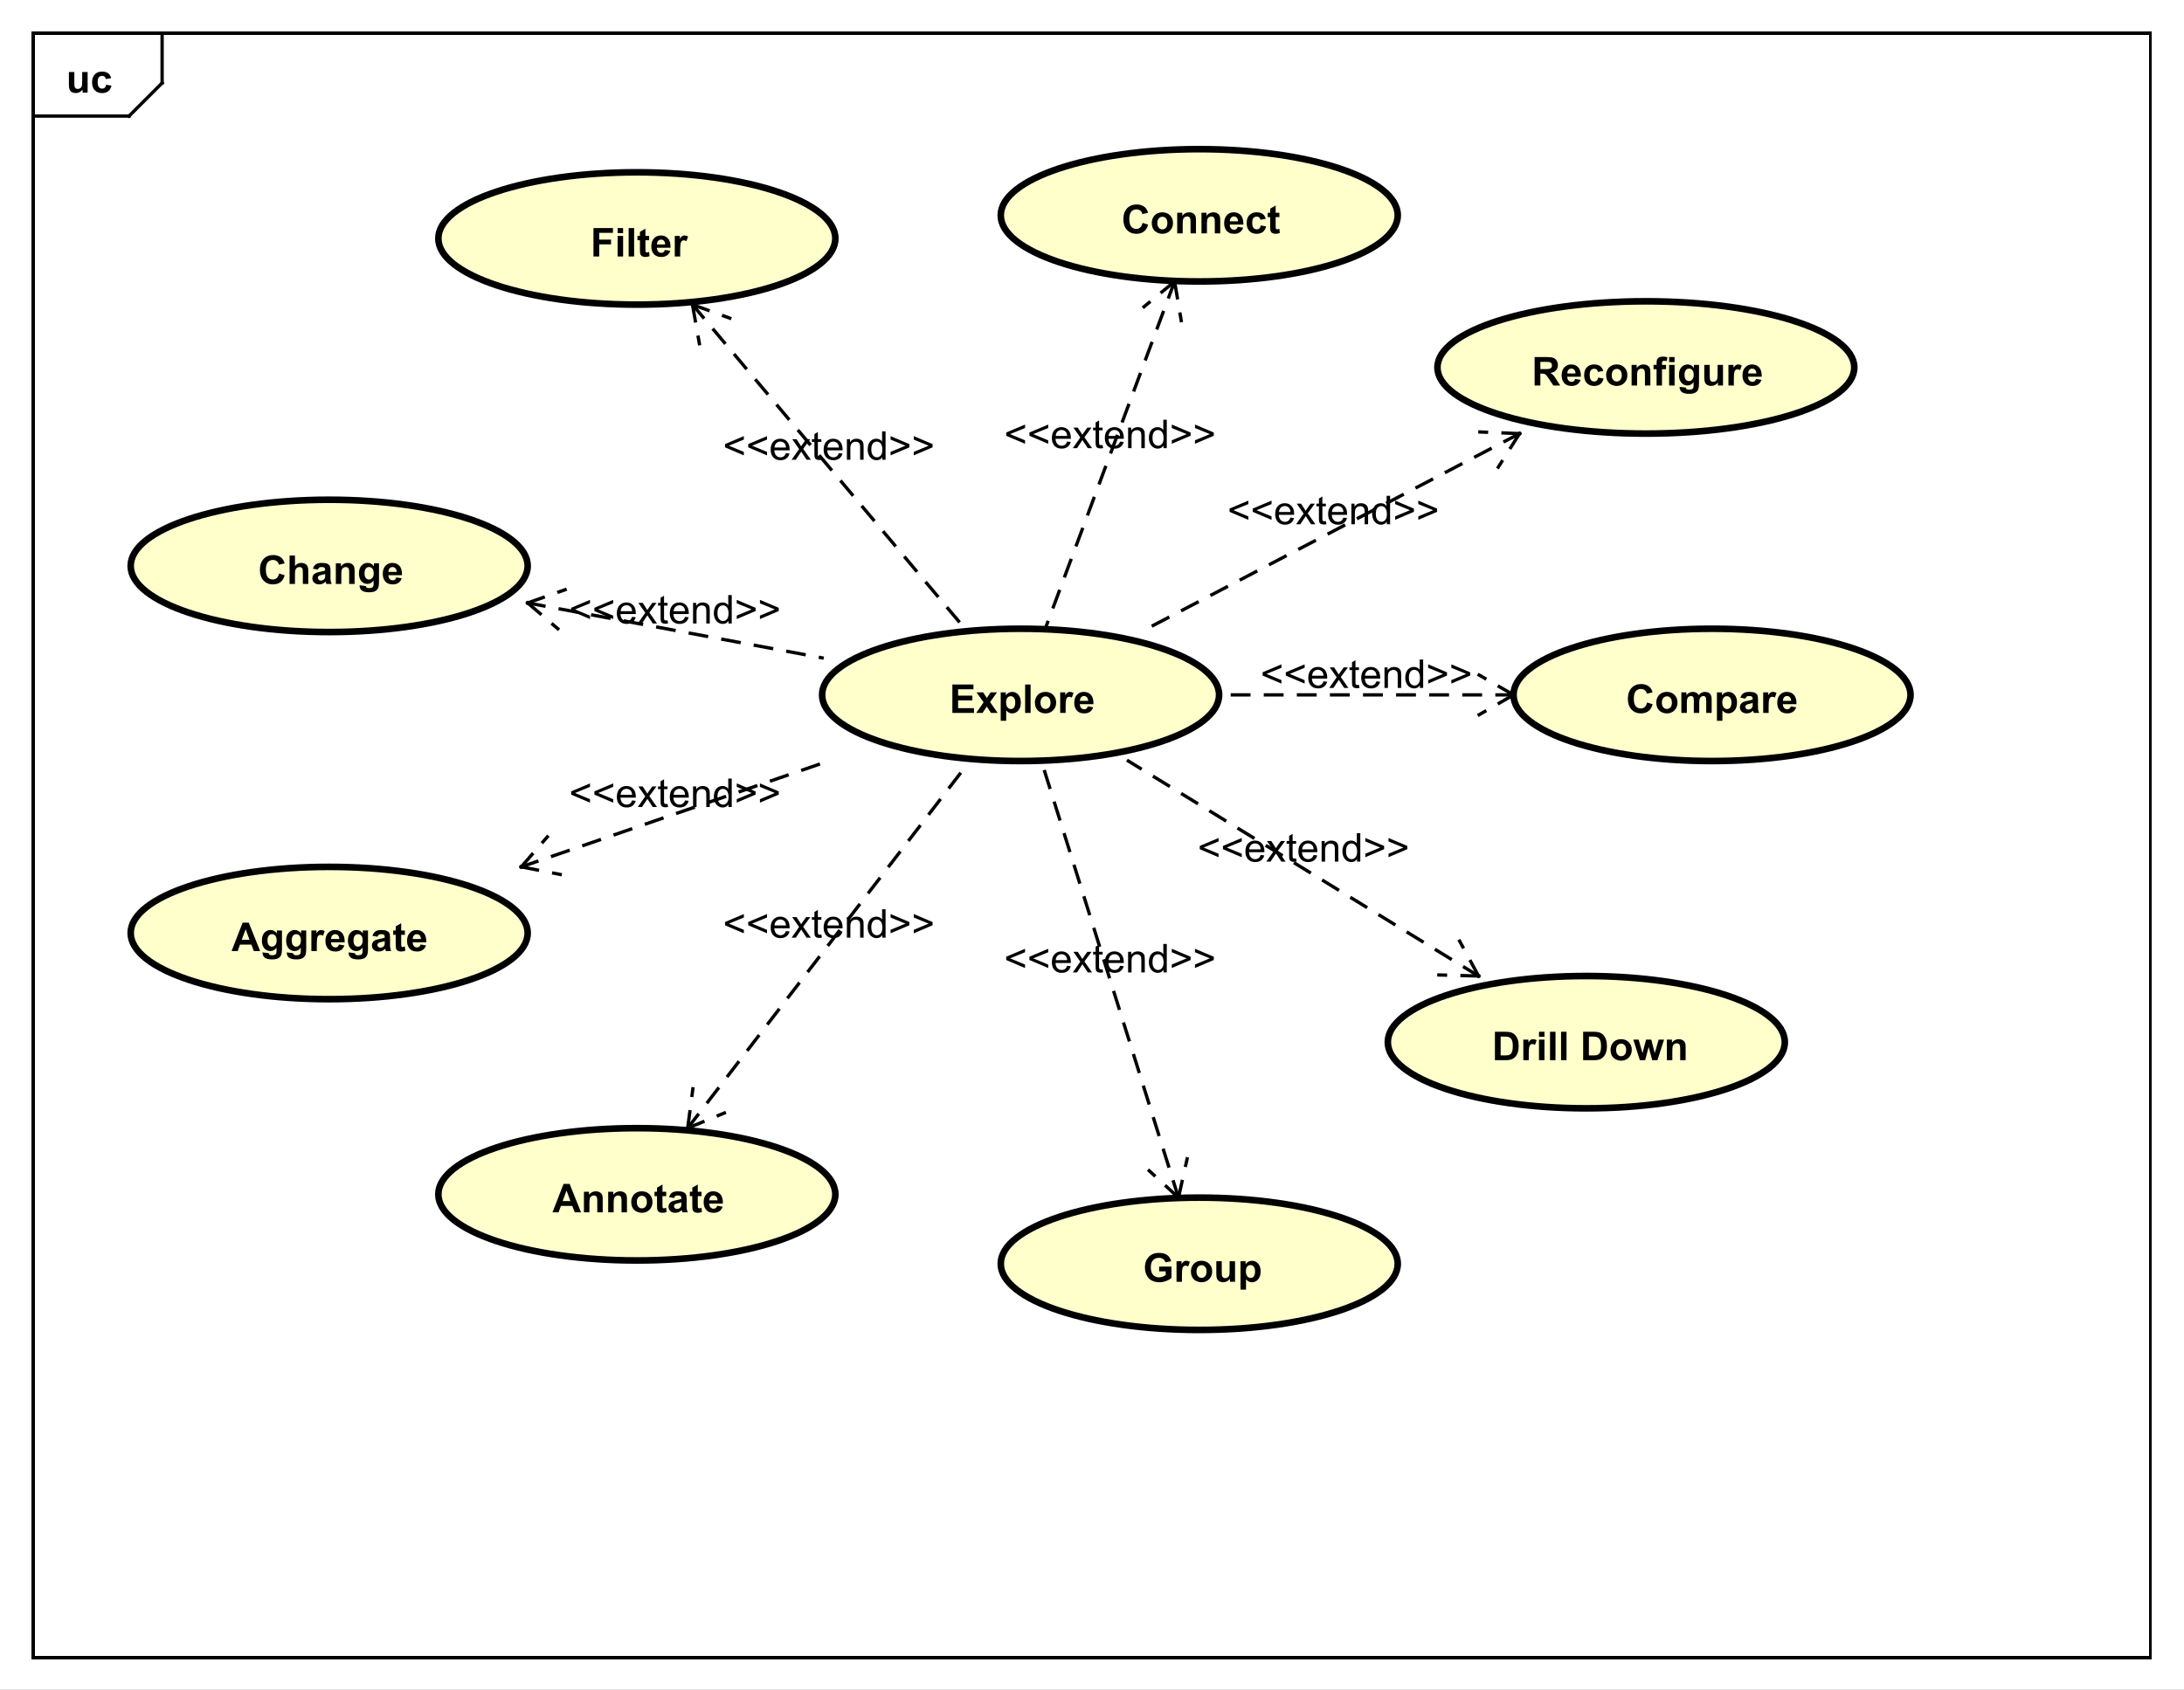 <?xml version="1.0" encoding="UTF-8"?>
<!DOCTYPE svg PUBLIC '-//W3C//DTD SVG 1.0//EN'
          'http://www.w3.org/TR/2001/REC-SVG-20010904/DTD/svg10.dtd'>
<svg xmlns:xlink="http://www.w3.org/1999/xlink" style="fill-opacity:1; color-rendering:auto; color-interpolation:auto; text-rendering:auto; stroke:black; stroke-linecap:square; stroke-miterlimit:10; shape-rendering:auto; stroke-opacity:1; fill:black; stroke-dasharray:none; font-weight:normal; stroke-width:1; font-family:&apos;Dialog&apos;; font-style:normal; stroke-linejoin:miter; font-size:12; stroke-dashoffset:0; image-rendering:auto;" width="880" height="681" xmlns="http://www.w3.org/2000/svg"
><rect width="100%" height="100%" fill="#808080" stroke="none"/><!--Generated by the Batik Graphics2D SVG Generator--><defs id="genericDefs"
  /><g
  ><defs id="defs1"
    ><clipPath clipPathUnits="userSpaceOnUse" id="clipPath1"
      ><path d="M0 0 L880 0 L880 681 L0 681 L0 0 Z"
      /></clipPath
      ><clipPath clipPathUnits="userSpaceOnUse" id="clipPath2"
      ><path d="M0 -11.094 L660 -11.094 L660 499.656 L0 499.656 L0 -11.094 Z"
      /></clipPath
      ><clipPath clipPathUnits="userSpaceOnUse" id="clipPath3"
      ><path d="M-20 -28 L640 -28 L640 482.75 L-20 482.75 L-20 -28 Z"
      /></clipPath
      ><clipPath clipPathUnits="userSpaceOnUse" id="clipPath4"
      ><path d="M-287 -215.547 L373 -215.547 L373 295.203 L-287 295.203 L-287 -215.547 Z"
      /></clipPath
      ><clipPath clipPathUnits="userSpaceOnUse" id="clipPath5"
      ><path d="M-339 -70.547 L321 -70.547 L321 440.203 L-339 440.203 L-339 -70.547 Z"
      /></clipPath
      ><clipPath clipPathUnits="userSpaceOnUse" id="clipPath6"
      ><path d="M-463 -116.547 L197 -116.547 L197 394.203 L-463 394.203 L-463 -116.547 Z"
      /></clipPath
      ><clipPath clipPathUnits="userSpaceOnUse" id="clipPath7"
      ><path d="M-491.5 -215.547 L168.5 -215.547 L168.5 295.203 L-491.5 295.203 L-491.5 -215.547 Z"
      /></clipPath
      ><clipPath clipPathUnits="userSpaceOnUse" id="clipPath8"
      ><path d="M-451 -320.547 L209 -320.547 L209 190.203 L-451 190.203 L-451 -320.547 Z"
      /></clipPath
      ><clipPath clipPathUnits="userSpaceOnUse" id="clipPath9"
      ><path d="M-345.5 -387.547 L314.5 -387.547 L314.5 123.203 L-345.5 123.203 L-345.5 -387.547 Z"
      /></clipPath
      ><clipPath clipPathUnits="userSpaceOnUse" id="clipPath10"
      ><path d="M-178.5 -77.547 L481.5 -77.547 L481.5 433.203 L-178.5 433.203 L-178.5 -77.547 Z"
      /></clipPath
      ><clipPath clipPathUnits="userSpaceOnUse" id="clipPath11"
      ><path d="M-167 -366.547 L493 -366.547 L493 144.203 L-167 144.203 L-167 -366.547 Z"
      /></clipPath
      ><clipPath clipPathUnits="userSpaceOnUse" id="clipPath12"
      ><path d="M-70 -287.547 L590 -287.547 L590 223.203 L-70 223.203 L-70 -287.547 Z"
      /></clipPath
      ><clipPath clipPathUnits="userSpaceOnUse" id="clipPath13"
      ><path d="M-78 -176.547 L582 -176.547 L582 334.203 L-78 334.203 L-78 -176.547 Z"
      /></clipPath
      ><clipPath clipPathUnits="userSpaceOnUse" id="clipPath14"
      ><path d="M-218.5 -139 L441.5 -139 L441.5 371.75 L-218.5 371.75 L-218.5 -139 Z"
      /></clipPath
      ><clipPath clipPathUnits="userSpaceOnUse" id="clipPath15"
      ><path d="M-303.5 -135.5 L356.5 -135.5 L356.5 375.25 L-303.5 375.25 L-303.5 -135.5 Z"
      /></clipPath
      ><clipPath clipPathUnits="userSpaceOnUse" id="clipPath16"
      ><path d="M-371 -158.5 L289 -158.5 L289 352.25 L-371 352.25 L-371 -158.5 Z"
      /></clipPath
      ><clipPath clipPathUnits="userSpaceOnUse" id="clipPath17"
      ><path d="M-381 -208 L279 -208 L279 302.75 L-381 302.75 L-381 -208 Z"
      /></clipPath
      ><clipPath clipPathUnits="userSpaceOnUse" id="clipPath18"
      ><path d="M-362 -260.5 L298 -260.5 L298 250.25 L-362 250.25 L-362 -260.5 Z"
      /></clipPath
      ><clipPath clipPathUnits="userSpaceOnUse" id="clipPath19"
      ><path d="M-303.5 -294 L356.5 -294 L356.5 216.75 L-303.5 216.75 L-303.5 -294 Z"
      /></clipPath
      ><clipPath clipPathUnits="userSpaceOnUse" id="clipPath20"
      ><path d="M-218.5 -283.5 L441.5 -283.5 L441.5 227.25 L-218.5 227.25 L-218.5 -283.5 Z"
      /></clipPath
      ><clipPath clipPathUnits="userSpaceOnUse" id="clipPath21"
      ><path d="M-172 -244 L488 -244 L488 266.75 L-172 266.75 L-172 -244 Z"
      /></clipPath
      ><clipPath clipPathUnits="userSpaceOnUse" id="clipPath22"
      ><path d="M-172 -188.5 L488 -188.5 L488 322.25 L-172 322.25 L-172 -188.5 Z"
      /></clipPath
    ></defs
    ><g style="fill:white; stroke:white;"
    ><rect x="0" y="0" width="880" style="clip-path:url(#clipPath1); stroke:none;" height="681"
    /></g
    ><g style="text-rendering:geometricPrecision; shape-rendering:crispEdges;" transform="scale(1.333,1.333) translate(0,11.094)"
    ><rect x="10" y="-1.094" width="640" style="fill:none; clip-path:url(#clipPath2);" height="491.094"
      /><line x1="49" x2="49" y1="-0.094" style="clip-path:url(#clipPath2); fill:none; text-rendering:optimizeLegibility; shape-rendering:auto;" y2="14"
      /><line x1="49" x2="39" y1="14" style="clip-path:url(#clipPath2); fill:none; text-rendering:optimizeLegibility; shape-rendering:auto;" y2="24"
      /><line x1="39" x2="10" y1="24" style="clip-path:url(#clipPath2); fill:none; text-rendering:optimizeLegibility; shape-rendering:auto;" y2="24"
    /></g
    ><g style="text-rendering:optimizeLegibility; font-weight:bold; font-family:sans-serif;" transform="matrix(1.333,0,0,1.333,0,14.792) translate(20,16.906)"
    ><path d="M4.953 0 L4.953 -0.938 Q4.625 -0.438 4.07 -0.148 Q3.516 0.141 2.891 0.141 Q2.266 0.141 1.766 -0.133 Q1.266 -0.406 1.047 -0.906 Q0.828 -1.406 0.828 -2.281 L0.828 -6.219 L2.469 -6.219 L2.469 -3.359 Q2.469 -2.047 2.562 -1.75 Q2.656 -1.453 2.898 -1.281 Q3.141 -1.109 3.5 -1.109 Q3.922 -1.109 4.258 -1.344 Q4.594 -1.578 4.719 -1.922 Q4.844 -2.266 4.844 -3.594 L4.844 -6.219 L6.484 -6.219 L6.484 0 L4.953 0 ZM13.611 -4.391 L12.002 -4.094 Q11.908 -4.578 11.619 -4.82 Q11.33 -5.062 10.877 -5.062 Q10.252 -5.062 9.885 -4.641 Q9.518 -4.219 9.518 -3.219 Q9.518 -2.109 9.893 -1.656 Q10.268 -1.203 10.893 -1.203 Q11.361 -1.203 11.658 -1.469 Q11.955 -1.734 12.08 -2.391 L13.705 -2.109 Q13.455 -1 12.736 -0.43 Q12.018 0.141 10.815 0.141 Q9.455 0.141 8.643 -0.719 Q7.83 -1.578 7.83 -3.109 Q7.83 -4.641 8.643 -5.5 Q9.455 -6.359 10.846 -6.359 Q11.986 -6.359 12.658 -5.875 Q13.33 -5.391 13.611 -4.391 Z" style="stroke:none; clip-path:url(#clipPath3);"
    /></g
    ><g transform="matrix(1.333,0,0,1.333,0,14.792)" style="fill:rgb(255,255,204); text-rendering:optimizeLegibility; font-family:sans-serif; stroke:rgb(255,255,204); font-weight:bold; stroke-width:2;"
    ><ellipse style="clip-path:url(#clipPath2); stroke:none;" rx="60" cx="308.5" ry="20" cy="199"
      /><ellipse style="clip-path:url(#clipPath2); fill:none; stroke:black;" rx="60" cx="308.5" ry="20" cy="199"
    /></g
    ><g style="text-rendering:optimizeLegibility; stroke-width:2; font-weight:bold; font-family:sans-serif;" transform="matrix(1.333,0,0,1.333,0,14.792) translate(287,204.453)"
    ><path d="M0.875 0 L0.875 -8.594 L7.25 -8.594 L7.25 -7.141 L2.609 -7.141 L2.609 -5.234 L6.922 -5.234 L6.922 -3.781 L2.609 -3.781 L2.609 -1.453 L7.406 -1.453 L7.406 0 L0.875 0 ZM8.082 0 L10.316 -3.203 L8.176 -6.219 L10.176 -6.219 L11.285 -4.516 L12.441 -6.219 L14.379 -6.219 L12.27 -3.281 L14.566 0 L12.551 0 L11.285 -1.922 L10.004 0 L8.082 0 ZM15.49 -6.219 L17.021 -6.219 L17.021 -5.312 Q17.334 -5.781 17.842 -6.07 Q18.35 -6.359 18.975 -6.359 Q20.053 -6.359 20.811 -5.516 Q21.568 -4.672 21.568 -3.141 Q21.568 -1.594 20.803 -0.727 Q20.037 0.141 18.959 0.141 Q18.443 0.141 18.021 -0.062 Q17.6 -0.266 17.146 -0.766 L17.146 2.375 L15.49 2.375 L15.49 -6.219 ZM17.115 -3.219 Q17.115 -2.172 17.537 -1.672 Q17.959 -1.172 18.553 -1.172 Q19.131 -1.172 19.506 -1.633 Q19.881 -2.094 19.881 -3.141 Q19.881 -4.109 19.49 -4.586 Q19.1 -5.062 18.521 -5.062 Q17.912 -5.062 17.514 -4.594 Q17.115 -4.125 17.115 -3.219 ZM22.867 0 L22.867 -8.594 L24.523 -8.594 L24.523 0 L22.867 0 ZM25.826 -3.203 Q25.826 -4.016 26.232 -4.789 Q26.639 -5.562 27.373 -5.961 Q28.107 -6.359 29.029 -6.359 Q30.436 -6.359 31.342 -5.445 Q32.248 -4.531 32.248 -3.125 Q32.248 -1.719 31.334 -0.789 Q30.42 0.141 29.045 0.141 Q28.186 0.141 27.412 -0.25 Q26.639 -0.641 26.232 -1.383 Q25.826 -2.125 25.826 -3.203 ZM27.514 -3.109 Q27.514 -2.188 27.951 -1.695 Q28.389 -1.203 29.029 -1.203 Q29.686 -1.203 30.115 -1.695 Q30.545 -2.188 30.545 -3.125 Q30.545 -4.031 30.115 -4.523 Q29.686 -5.016 29.029 -5.016 Q28.389 -5.016 27.951 -4.523 Q27.514 -4.031 27.514 -3.109 ZM35.109 0 L33.469 0 L33.469 -6.219 L35 -6.219 L35 -5.344 Q35.391 -5.969 35.703 -6.164 Q36.016 -6.359 36.406 -6.359 Q36.969 -6.359 37.5 -6.047 L36.984 -4.625 Q36.562 -4.891 36.219 -4.891 Q35.859 -4.891 35.625 -4.695 Q35.391 -4.5 35.25 -4.008 Q35.109 -3.516 35.109 -1.922 L35.109 0 ZM41.81 -1.984 L43.451 -1.703 Q43.139 -0.797 42.451 -0.328 Q41.764 0.141 40.748 0.141 Q39.123 0.141 38.342 -0.922 Q37.717 -1.766 37.717 -3.062 Q37.717 -4.609 38.529 -5.484 Q39.342 -6.359 40.576 -6.359 Q41.967 -6.359 42.772 -5.445 Q43.576 -4.531 43.529 -2.641 L39.404 -2.641 Q39.435 -1.906 39.81 -1.5 Q40.185 -1.094 40.764 -1.094 Q41.139 -1.094 41.404 -1.305 Q41.67 -1.516 41.81 -1.984 ZM41.904 -3.641 Q41.889 -4.359 41.537 -4.734 Q41.185 -5.109 40.67 -5.109 Q40.139 -5.109 39.779 -4.719 Q39.435 -4.312 39.435 -3.641 L41.904 -3.641 Z" style="stroke:none; clip-path:url(#clipPath4);"
    /></g
    ><g transform="matrix(1.333,0,0,1.333,0,14.792)" style="fill:rgb(255,255,204); text-rendering:optimizeLegibility; font-family:sans-serif; stroke:rgb(255,255,204); font-weight:bold; stroke-width:2;"
    ><ellipse style="clip-path:url(#clipPath2); stroke:none;" rx="60" cx="362.5" ry="20" cy="54"
      /><ellipse style="clip-path:url(#clipPath2); fill:none; stroke:black;" rx="60" cx="362.5" ry="20" cy="54"
    /></g
    ><g style="text-rendering:optimizeLegibility; stroke-width:2; font-weight:bold; font-family:sans-serif;" transform="matrix(1.333,0,0,1.333,0,14.792) translate(339,59.453)"
    ><path d="M6.375 -3.156 L8.047 -2.625 Q7.672 -1.219 6.766 -0.539 Q5.859 0.141 4.484 0.141 Q2.766 0.141 1.664 -1.023 Q0.562 -2.188 0.562 -4.219 Q0.562 -6.359 1.672 -7.547 Q2.781 -8.734 4.594 -8.734 Q6.172 -8.734 7.156 -7.812 Q7.734 -7.25 8.031 -6.219 L6.312 -5.812 Q6.156 -6.484 5.672 -6.867 Q5.188 -7.25 4.5 -7.25 Q3.547 -7.25 2.953 -6.57 Q2.359 -5.891 2.359 -4.344 Q2.359 -2.719 2.945 -2.031 Q3.531 -1.344 4.469 -1.344 Q5.156 -1.344 5.656 -1.781 Q6.156 -2.219 6.375 -3.156 ZM9.15 -3.203 Q9.15 -4.016 9.557 -4.789 Q9.963 -5.562 10.697 -5.961 Q11.432 -6.359 12.354 -6.359 Q13.76 -6.359 14.666 -5.445 Q15.572 -4.531 15.572 -3.125 Q15.572 -1.719 14.658 -0.789 Q13.744 0.141 12.369 0.141 Q11.51 0.141 10.736 -0.25 Q9.963 -0.641 9.557 -1.383 Q9.15 -2.125 9.15 -3.203 ZM10.838 -3.109 Q10.838 -2.188 11.275 -1.695 Q11.713 -1.203 12.354 -1.203 Q13.01 -1.203 13.44 -1.695 Q13.869 -2.188 13.869 -3.125 Q13.869 -4.031 13.44 -4.523 Q13.01 -5.016 12.354 -5.016 Q11.713 -5.016 11.275 -4.523 Q10.838 -4.031 10.838 -3.109 ZM22.512 0 L20.871 0 L20.871 -3.172 Q20.871 -4.188 20.77 -4.484 Q20.668 -4.781 20.426 -4.945 Q20.184 -5.109 19.855 -5.109 Q19.418 -5.109 19.082 -4.875 Q18.746 -4.641 18.621 -4.25 Q18.496 -3.859 18.496 -2.812 L18.496 0 L16.84 0 L16.84 -6.219 L18.371 -6.219 L18.371 -5.312 Q19.184 -6.359 20.434 -6.359 Q20.965 -6.359 21.418 -6.164 Q21.871 -5.969 22.105 -5.664 Q22.34 -5.359 22.426 -4.977 Q22.512 -4.594 22.512 -3.875 L22.512 0 ZM29.842 0 L28.201 0 L28.201 -3.172 Q28.201 -4.188 28.1 -4.484 Q27.998 -4.781 27.756 -4.945 Q27.514 -5.109 27.186 -5.109 Q26.748 -5.109 26.412 -4.875 Q26.076 -4.641 25.951 -4.25 Q25.826 -3.859 25.826 -2.812 L25.826 0 L24.17 0 L24.17 -6.219 L25.701 -6.219 L25.701 -5.312 Q26.514 -6.359 27.764 -6.359 Q28.295 -6.359 28.748 -6.164 Q29.201 -5.969 29.436 -5.664 Q29.67 -5.359 29.756 -4.977 Q29.842 -4.594 29.842 -3.875 L29.842 0 ZM35.125 -1.984 L36.766 -1.703 Q36.453 -0.797 35.766 -0.328 Q35.078 0.141 34.062 0.141 Q32.438 0.141 31.656 -0.922 Q31.031 -1.766 31.031 -3.062 Q31.031 -4.609 31.844 -5.484 Q32.656 -6.359 33.891 -6.359 Q35.281 -6.359 36.086 -5.445 Q36.891 -4.531 36.844 -2.641 L32.719 -2.641 Q32.75 -1.906 33.125 -1.5 Q33.5 -1.094 34.078 -1.094 Q34.453 -1.094 34.719 -1.305 Q34.984 -1.516 35.125 -1.984 ZM35.219 -3.641 Q35.203 -4.359 34.852 -4.734 Q34.5 -5.109 33.984 -5.109 Q33.453 -5.109 33.094 -4.719 Q32.75 -4.312 32.75 -3.641 L35.219 -3.641 ZM43.611 -4.391 L42.002 -4.094 Q41.908 -4.578 41.619 -4.82 Q41.33 -5.062 40.877 -5.062 Q40.252 -5.062 39.885 -4.641 Q39.518 -4.219 39.518 -3.219 Q39.518 -2.109 39.893 -1.656 Q40.268 -1.203 40.893 -1.203 Q41.361 -1.203 41.658 -1.469 Q41.955 -1.734 42.08 -2.391 L43.705 -2.109 Q43.455 -1 42.736 -0.43 Q42.018 0.141 40.815 0.141 Q39.455 0.141 38.643 -0.719 Q37.83 -1.578 37.83 -3.109 Q37.83 -4.641 38.643 -5.5 Q39.455 -6.359 40.846 -6.359 Q41.986 -6.359 42.658 -5.875 Q43.33 -5.391 43.611 -4.391 ZM47.723 -6.219 L47.723 -4.906 L46.598 -4.906 L46.598 -2.406 Q46.598 -1.641 46.629 -1.516 Q46.66 -1.391 46.777 -1.305 Q46.895 -1.219 47.051 -1.219 Q47.285 -1.219 47.707 -1.391 L47.848 -0.109 Q47.285 0.141 46.551 0.141 Q46.113 0.141 45.754 -0.008 Q45.395 -0.156 45.23 -0.398 Q45.066 -0.641 44.988 -1.031 Q44.941 -1.328 44.941 -2.203 L44.941 -4.906 L44.191 -4.906 L44.191 -6.219 L44.941 -6.219 L44.941 -7.453 L46.598 -8.422 L46.598 -6.219 L47.723 -6.219 Z" style="stroke:none; clip-path:url(#clipPath5);"
    /></g
    ><g transform="matrix(1.333,0,0,1.333,0,14.792)" style="fill:rgb(255,255,204); text-rendering:optimizeLegibility; font-family:sans-serif; stroke:rgb(255,255,204); font-weight:bold; stroke-width:2;"
    ><ellipse style="clip-path:url(#clipPath2); stroke:none;" rx="63" cx="497.5" ry="20" cy="100"
      /><ellipse style="clip-path:url(#clipPath2); fill:none; stroke:black;" rx="63" cx="497.5" ry="20" cy="100"
    /></g
    ><g style="text-rendering:optimizeLegibility; stroke-width:2; font-weight:bold; font-family:sans-serif;" transform="matrix(1.333,0,0,1.333,0,14.792) translate(463,105.453)"
    ><path d="M0.875 0 L0.875 -8.594 L4.531 -8.594 Q5.906 -8.594 6.531 -8.359 Q7.156 -8.125 7.531 -7.531 Q7.906 -6.938 7.906 -6.188 Q7.906 -5.219 7.336 -4.586 Q6.766 -3.953 5.641 -3.797 Q6.203 -3.469 6.57 -3.07 Q6.938 -2.672 7.547 -1.672 L8.609 0 L6.531 0 L5.281 -1.875 Q4.609 -2.875 4.359 -3.133 Q4.109 -3.391 3.836 -3.492 Q3.562 -3.594 2.969 -3.594 L2.609 -3.594 L2.609 0 L0.875 0 ZM2.609 -4.953 L3.891 -4.953 Q5.141 -4.953 5.453 -5.062 Q5.766 -5.172 5.945 -5.43 Q6.125 -5.688 6.125 -6.078 Q6.125 -6.5 5.891 -6.766 Q5.656 -7.031 5.234 -7.109 Q5.016 -7.141 3.969 -7.141 L2.609 -7.141 L2.609 -4.953 ZM13.135 -1.984 L14.775 -1.703 Q14.463 -0.797 13.775 -0.328 Q13.088 0.141 12.072 0.141 Q10.447 0.141 9.666 -0.922 Q9.041 -1.766 9.041 -3.062 Q9.041 -4.609 9.854 -5.484 Q10.666 -6.359 11.9 -6.359 Q13.291 -6.359 14.096 -5.445 Q14.9 -4.531 14.854 -2.641 L10.729 -2.641 Q10.76 -1.906 11.135 -1.5 Q11.51 -1.094 12.088 -1.094 Q12.463 -1.094 12.729 -1.305 Q12.994 -1.516 13.135 -1.984 ZM13.229 -3.641 Q13.213 -4.359 12.861 -4.734 Q12.51 -5.109 11.994 -5.109 Q11.463 -5.109 11.104 -4.719 Q10.76 -4.312 10.76 -3.641 L13.229 -3.641 ZM21.621 -4.391 L20.012 -4.094 Q19.918 -4.578 19.629 -4.82 Q19.34 -5.062 18.887 -5.062 Q18.262 -5.062 17.895 -4.641 Q17.527 -4.219 17.527 -3.219 Q17.527 -2.109 17.902 -1.656 Q18.277 -1.203 18.902 -1.203 Q19.371 -1.203 19.668 -1.469 Q19.965 -1.734 20.09 -2.391 L21.715 -2.109 Q21.465 -1 20.746 -0.43 Q20.027 0.141 18.824 0.141 Q17.465 0.141 16.652 -0.719 Q15.84 -1.578 15.84 -3.109 Q15.84 -4.641 16.652 -5.5 Q17.465 -6.359 18.855 -6.359 Q19.996 -6.359 20.668 -5.875 Q21.34 -5.391 21.621 -4.391 ZM22.498 -3.203 Q22.498 -4.016 22.904 -4.789 Q23.311 -5.562 24.045 -5.961 Q24.779 -6.359 25.701 -6.359 Q27.107 -6.359 28.014 -5.445 Q28.92 -4.531 28.92 -3.125 Q28.92 -1.719 28.006 -0.789 Q27.092 0.141 25.717 0.141 Q24.857 0.141 24.084 -0.25 Q23.311 -0.641 22.904 -1.383 Q22.498 -2.125 22.498 -3.203 ZM24.186 -3.109 Q24.186 -2.188 24.623 -1.695 Q25.061 -1.203 25.701 -1.203 Q26.357 -1.203 26.787 -1.695 Q27.217 -2.188 27.217 -3.125 Q27.217 -4.031 26.787 -4.523 Q26.357 -5.016 25.701 -5.016 Q25.061 -5.016 24.623 -4.523 Q24.186 -4.031 24.186 -3.109 ZM35.859 0 L34.219 0 L34.219 -3.172 Q34.219 -4.188 34.117 -4.484 Q34.016 -4.781 33.773 -4.945 Q33.531 -5.109 33.203 -5.109 Q32.766 -5.109 32.43 -4.875 Q32.094 -4.641 31.969 -4.25 Q31.844 -3.859 31.844 -2.812 L31.844 0 L30.188 0 L30.188 -6.219 L31.719 -6.219 L31.719 -5.312 Q32.531 -6.359 33.781 -6.359 Q34.312 -6.359 34.766 -6.164 Q35.219 -5.969 35.453 -5.664 Q35.688 -5.359 35.773 -4.977 Q35.859 -4.594 35.859 -3.875 L35.859 0 ZM36.815 -6.219 L37.736 -6.219 L37.736 -6.688 Q37.736 -7.484 37.9 -7.867 Q38.065 -8.25 38.51 -8.492 Q38.955 -8.734 39.643 -8.734 Q40.346 -8.734 41.018 -8.531 L40.799 -7.375 Q40.408 -7.469 40.049 -7.469 Q39.69 -7.469 39.533 -7.305 Q39.377 -7.141 39.377 -6.656 L39.377 -6.219 L40.611 -6.219 L40.611 -4.922 L39.377 -4.922 L39.377 0 L37.736 0 L37.736 -4.922 L36.815 -4.922 L36.815 -6.219 ZM41.529 -7.062 L41.529 -8.594 L43.185 -8.594 L43.185 -7.062 L41.529 -7.062 ZM41.529 0 L41.529 -6.219 L43.185 -6.219 L43.185 0 L41.529 0 ZM44.707 0.406 L46.598 0.641 Q46.645 0.969 46.816 1.094 Q47.051 1.266 47.551 1.266 Q48.191 1.266 48.52 1.078 Q48.738 0.938 48.848 0.656 Q48.926 0.453 48.926 -0.094 L48.926 -1.016 Q48.176 0 47.051 0 Q45.801 0 45.066 -1.062 Q44.504 -1.906 44.504 -3.141 Q44.504 -4.719 45.254 -5.539 Q46.004 -6.359 47.129 -6.359 Q48.27 -6.359 49.02 -5.344 L49.02 -6.219 L50.566 -6.219 L50.566 -0.641 Q50.566 0.469 50.387 1.008 Q50.207 1.547 49.879 1.859 Q49.551 2.172 49.004 2.352 Q48.457 2.531 47.613 2.531 Q46.035 2.531 45.371 1.984 Q44.707 1.438 44.707 0.609 Q44.707 0.531 44.707 0.406 ZM46.191 -3.234 Q46.191 -2.25 46.574 -1.789 Q46.957 -1.328 47.52 -1.328 Q48.113 -1.328 48.535 -1.805 Q48.957 -2.281 48.957 -3.203 Q48.957 -4.172 48.559 -4.641 Q48.16 -5.109 47.551 -5.109 Q46.957 -5.109 46.574 -4.648 Q46.191 -4.188 46.191 -3.234 ZM56.287 0 L56.287 -0.938 Q55.959 -0.438 55.404 -0.148 Q54.85 0.141 54.225 0.141 Q53.6 0.141 53.1 -0.133 Q52.6 -0.406 52.381 -0.906 Q52.162 -1.406 52.162 -2.281 L52.162 -6.219 L53.803 -6.219 L53.803 -3.359 Q53.803 -2.047 53.897 -1.75 Q53.99 -1.453 54.232 -1.281 Q54.475 -1.109 54.834 -1.109 Q55.256 -1.109 55.592 -1.344 Q55.928 -1.578 56.053 -1.922 Q56.178 -2.266 56.178 -3.594 L56.178 -6.219 L57.818 -6.219 L57.818 0 L56.287 0 ZM61.102 0 L59.461 0 L59.461 -6.219 L60.992 -6.219 L60.992 -5.344 Q61.383 -5.969 61.695 -6.164 Q62.008 -6.359 62.398 -6.359 Q62.961 -6.359 63.492 -6.047 L62.977 -4.625 Q62.555 -4.891 62.211 -4.891 Q61.852 -4.891 61.617 -4.695 Q61.383 -4.5 61.242 -4.008 Q61.102 -3.516 61.102 -1.922 L61.102 0 ZM67.803 -1.984 L69.443 -1.703 Q69.131 -0.797 68.443 -0.328 Q67.756 0.141 66.74 0.141 Q65.115 0.141 64.334 -0.922 Q63.709 -1.766 63.709 -3.062 Q63.709 -4.609 64.522 -5.484 Q65.334 -6.359 66.568 -6.359 Q67.959 -6.359 68.764 -5.445 Q69.568 -4.531 69.522 -2.641 L65.397 -2.641 Q65.428 -1.906 65.803 -1.5 Q66.178 -1.094 66.756 -1.094 Q67.131 -1.094 67.397 -1.305 Q67.662 -1.516 67.803 -1.984 ZM67.897 -3.641 Q67.881 -4.359 67.529 -4.734 Q67.178 -5.109 66.662 -5.109 Q66.131 -5.109 65.772 -4.719 Q65.428 -4.312 65.428 -3.641 L67.897 -3.641 Z" style="stroke:none; clip-path:url(#clipPath6);"
    /></g
    ><g transform="matrix(1.333,0,0,1.333,0,14.792)" style="fill:rgb(255,255,204); text-rendering:optimizeLegibility; font-family:sans-serif; stroke:rgb(255,255,204); font-weight:bold; stroke-width:2;"
    ><ellipse style="clip-path:url(#clipPath2); stroke:none;" rx="60" cx="517.5" ry="20" cy="199"
      /><ellipse style="clip-path:url(#clipPath2); fill:none; stroke:black;" rx="60" cx="517.5" ry="20" cy="199"
    /></g
    ><g style="text-rendering:optimizeLegibility; stroke-width:2; font-weight:bold; font-family:sans-serif;" transform="matrix(1.333,0,0,1.333,0,14.792) translate(491.5,204.453)"
    ><path d="M6.375 -3.156 L8.047 -2.625 Q7.672 -1.219 6.766 -0.539 Q5.859 0.141 4.484 0.141 Q2.766 0.141 1.664 -1.023 Q0.562 -2.188 0.562 -4.219 Q0.562 -6.359 1.672 -7.547 Q2.781 -8.734 4.594 -8.734 Q6.172 -8.734 7.156 -7.812 Q7.734 -7.25 8.031 -6.219 L6.312 -5.812 Q6.156 -6.484 5.672 -6.867 Q5.188 -7.25 4.5 -7.25 Q3.547 -7.25 2.953 -6.57 Q2.359 -5.891 2.359 -4.344 Q2.359 -2.719 2.945 -2.031 Q3.531 -1.344 4.469 -1.344 Q5.156 -1.344 5.656 -1.781 Q6.156 -2.219 6.375 -3.156 ZM9.15 -3.203 Q9.15 -4.016 9.557 -4.789 Q9.963 -5.562 10.697 -5.961 Q11.432 -6.359 12.354 -6.359 Q13.76 -6.359 14.666 -5.445 Q15.572 -4.531 15.572 -3.125 Q15.572 -1.719 14.658 -0.789 Q13.744 0.141 12.369 0.141 Q11.51 0.141 10.736 -0.25 Q9.963 -0.641 9.557 -1.383 Q9.15 -2.125 9.15 -3.203 ZM10.838 -3.109 Q10.838 -2.188 11.275 -1.695 Q11.713 -1.203 12.354 -1.203 Q13.01 -1.203 13.44 -1.695 Q13.869 -2.188 13.869 -3.125 Q13.869 -4.031 13.44 -4.523 Q13.01 -5.016 12.354 -5.016 Q11.713 -5.016 11.275 -4.523 Q10.838 -4.031 10.838 -3.109 ZM16.73 -6.219 L18.246 -6.219 L18.246 -5.375 Q19.074 -6.359 20.199 -6.359 Q20.793 -6.359 21.23 -6.117 Q21.668 -5.875 21.949 -5.375 Q22.355 -5.875 22.832 -6.117 Q23.309 -6.359 23.855 -6.359 Q24.527 -6.359 25.004 -6.086 Q25.48 -5.812 25.715 -5.266 Q25.887 -4.875 25.887 -3.984 L25.887 0 L24.246 0 L24.246 -3.562 Q24.246 -4.484 24.074 -4.75 Q23.84 -5.109 23.371 -5.109 Q23.027 -5.109 22.723 -4.898 Q22.418 -4.688 22.277 -4.281 Q22.137 -3.875 22.137 -2.984 L22.137 0 L20.496 0 L20.496 -3.406 Q20.496 -4.312 20.41 -4.578 Q20.324 -4.844 20.137 -4.977 Q19.949 -5.109 19.637 -5.109 Q19.262 -5.109 18.957 -4.898 Q18.652 -4.688 18.52 -4.305 Q18.387 -3.922 18.387 -3.031 L18.387 0 L16.73 0 L16.73 -6.219 ZM27.479 -6.219 L29.01 -6.219 L29.01 -5.312 Q29.322 -5.781 29.83 -6.07 Q30.338 -6.359 30.963 -6.359 Q32.041 -6.359 32.799 -5.516 Q33.557 -4.672 33.557 -3.141 Q33.557 -1.594 32.791 -0.727 Q32.025 0.141 30.947 0.141 Q30.432 0.141 30.01 -0.062 Q29.588 -0.266 29.135 -0.766 L29.135 2.375 L27.479 2.375 L27.479 -6.219 ZM29.104 -3.219 Q29.104 -2.172 29.525 -1.672 Q29.947 -1.172 30.541 -1.172 Q31.119 -1.172 31.494 -1.633 Q31.869 -2.094 31.869 -3.141 Q31.869 -4.109 31.479 -4.586 Q31.088 -5.062 30.51 -5.062 Q29.9 -5.062 29.502 -4.594 Q29.104 -4.125 29.104 -3.219 ZM36.09 -4.328 L34.59 -4.594 Q34.84 -5.5 35.457 -5.93 Q36.074 -6.359 37.293 -6.359 Q38.387 -6.359 38.926 -6.102 Q39.465 -5.844 39.684 -5.445 Q39.902 -5.047 39.902 -3.969 L39.887 -2.047 Q39.887 -1.219 39.965 -0.836 Q40.043 -0.453 40.262 0 L38.637 0 Q38.574 -0.172 38.48 -0.484 Q38.434 -0.641 38.418 -0.688 Q37.996 -0.266 37.52 -0.062 Q37.043 0.141 36.496 0.141 Q35.527 0.141 34.973 -0.383 Q34.418 -0.906 34.418 -1.703 Q34.418 -2.234 34.676 -2.641 Q34.934 -3.047 35.387 -3.273 Q35.84 -3.5 36.699 -3.656 Q37.84 -3.875 38.293 -4.062 L38.293 -4.219 Q38.293 -4.703 38.059 -4.906 Q37.824 -5.109 37.168 -5.109 Q36.73 -5.109 36.488 -4.938 Q36.246 -4.766 36.09 -4.328 ZM38.293 -2.984 Q37.98 -2.891 37.293 -2.742 Q36.605 -2.594 36.387 -2.453 Q36.074 -2.219 36.074 -1.875 Q36.074 -1.531 36.332 -1.273 Q36.59 -1.016 36.98 -1.016 Q37.434 -1.016 37.84 -1.312 Q38.137 -1.531 38.23 -1.859 Q38.293 -2.062 38.293 -2.656 L38.293 -2.984 ZM43.107 0 L41.467 0 L41.467 -6.219 L42.998 -6.219 L42.998 -5.344 Q43.389 -5.969 43.701 -6.164 Q44.014 -6.359 44.404 -6.359 Q44.967 -6.359 45.498 -6.047 L44.982 -4.625 Q44.56 -4.891 44.217 -4.891 Q43.857 -4.891 43.623 -4.695 Q43.389 -4.5 43.248 -4.008 Q43.107 -3.516 43.107 -1.922 L43.107 0 ZM49.809 -1.984 L51.449 -1.703 Q51.137 -0.797 50.449 -0.328 Q49.762 0.141 48.746 0.141 Q47.121 0.141 46.34 -0.922 Q45.715 -1.766 45.715 -3.062 Q45.715 -4.609 46.527 -5.484 Q47.34 -6.359 48.574 -6.359 Q49.965 -6.359 50.77 -5.445 Q51.574 -4.531 51.527 -2.641 L47.402 -2.641 Q47.434 -1.906 47.809 -1.5 Q48.184 -1.094 48.762 -1.094 Q49.137 -1.094 49.402 -1.305 Q49.668 -1.516 49.809 -1.984 ZM49.902 -3.641 Q49.887 -4.359 49.535 -4.734 Q49.184 -5.109 48.668 -5.109 Q48.137 -5.109 47.777 -4.719 Q47.434 -4.312 47.434 -3.641 L49.902 -3.641 Z" style="stroke:none; clip-path:url(#clipPath7);"
    /></g
    ><g transform="matrix(1.333,0,0,1.333,0,14.792)" style="fill:rgb(255,255,204); text-rendering:optimizeLegibility; font-family:sans-serif; stroke:rgb(255,255,204); font-weight:bold; stroke-width:2;"
    ><ellipse style="clip-path:url(#clipPath2); stroke:none;" rx="60" cx="479.5" ry="20" cy="304"
      /><ellipse style="clip-path:url(#clipPath2); fill:none; stroke:black;" rx="60" cx="479.5" ry="20" cy="304"
    /></g
    ><g style="text-rendering:optimizeLegibility; stroke-width:2; font-weight:bold; font-family:sans-serif;" transform="matrix(1.333,0,0,1.333,0,14.792) translate(451,309.453)"
    ><path d="M0.875 -8.594 L4.031 -8.594 Q5.109 -8.594 5.672 -8.422 Q6.422 -8.203 6.961 -7.633 Q7.5 -7.062 7.781 -6.242 Q8.062 -5.422 8.062 -4.219 Q8.062 -3.156 7.812 -2.391 Q7.484 -1.453 6.891 -0.875 Q6.438 -0.422 5.672 -0.188 Q5.094 0 4.125 0 L0.875 0 L0.875 -8.594 ZM2.609 -7.141 L2.609 -1.453 L3.891 -1.453 Q4.625 -1.453 4.953 -1.531 Q5.375 -1.641 5.648 -1.891 Q5.922 -2.141 6.102 -2.719 Q6.281 -3.297 6.281 -4.297 Q6.281 -5.281 6.102 -5.82 Q5.922 -6.359 5.609 -6.656 Q5.297 -6.953 4.812 -7.062 Q4.438 -7.141 3.375 -7.141 L2.609 -7.141 ZM11.104 0 L9.463 0 L9.463 -6.219 L10.994 -6.219 L10.994 -5.344 Q11.385 -5.969 11.697 -6.164 Q12.01 -6.359 12.4 -6.359 Q12.963 -6.359 13.494 -6.047 L12.979 -4.625 Q12.557 -4.891 12.213 -4.891 Q11.854 -4.891 11.619 -4.695 Q11.385 -4.5 11.244 -4.008 Q11.104 -3.516 11.104 -1.922 L11.104 0 ZM14.195 -7.062 L14.195 -8.594 L15.852 -8.594 L15.852 -7.062 L14.195 -7.062 ZM14.195 0 L14.195 -6.219 L15.852 -6.219 L15.852 0 L14.195 0 ZM17.529 0 L17.529 -8.594 L19.186 -8.594 L19.186 0 L17.529 0 ZM20.863 0 L20.863 -8.594 L22.52 -8.594 L22.52 0 L20.863 0 ZM27.547 -8.594 L30.703 -8.594 Q31.781 -8.594 32.344 -8.422 Q33.094 -8.203 33.633 -7.633 Q34.172 -7.062 34.453 -6.242 Q34.734 -5.422 34.734 -4.219 Q34.734 -3.156 34.484 -2.391 Q34.156 -1.453 33.562 -0.875 Q33.109 -0.422 32.344 -0.188 Q31.766 0 30.797 0 L27.547 0 L27.547 -8.594 ZM29.281 -7.141 L29.281 -1.453 L30.562 -1.453 Q31.297 -1.453 31.625 -1.531 Q32.047 -1.641 32.32 -1.891 Q32.594 -2.141 32.773 -2.719 Q32.953 -3.297 32.953 -4.297 Q32.953 -5.281 32.773 -5.82 Q32.594 -6.359 32.281 -6.656 Q31.969 -6.953 31.484 -7.062 Q31.109 -7.141 30.047 -7.141 L29.281 -7.141 ZM35.822 -3.203 Q35.822 -4.016 36.228 -4.789 Q36.635 -5.562 37.369 -5.961 Q38.103 -6.359 39.025 -6.359 Q40.432 -6.359 41.338 -5.445 Q42.244 -4.531 42.244 -3.125 Q42.244 -1.719 41.33 -0.789 Q40.416 0.141 39.041 0.141 Q38.182 0.141 37.408 -0.25 Q36.635 -0.641 36.228 -1.383 Q35.822 -2.125 35.822 -3.203 ZM37.51 -3.109 Q37.51 -2.188 37.947 -1.695 Q38.385 -1.203 39.025 -1.203 Q39.682 -1.203 40.111 -1.695 Q40.541 -2.188 40.541 -3.125 Q40.541 -4.031 40.111 -4.523 Q39.682 -5.016 39.025 -5.016 Q38.385 -5.016 37.947 -4.523 Q37.51 -4.031 37.51 -3.109 ZM44.684 0 L42.715 -6.219 L44.324 -6.219 L45.48 -2.141 L46.559 -6.219 L48.152 -6.219 L49.184 -2.141 L50.371 -6.219 L51.996 -6.219 L49.996 0 L48.418 0 L47.34 -4 L46.293 0 L44.684 0 ZM58.518 0 L56.877 0 L56.877 -3.172 Q56.877 -4.188 56.775 -4.484 Q56.674 -4.781 56.432 -4.945 Q56.19 -5.109 55.861 -5.109 Q55.424 -5.109 55.088 -4.875 Q54.752 -4.641 54.627 -4.25 Q54.502 -3.859 54.502 -2.812 L54.502 0 L52.846 0 L52.846 -6.219 L54.377 -6.219 L54.377 -5.312 Q55.19 -6.359 56.44 -6.359 Q56.971 -6.359 57.424 -6.164 Q57.877 -5.969 58.111 -5.664 Q58.346 -5.359 58.432 -4.977 Q58.518 -4.594 58.518 -3.875 L58.518 0 Z" style="stroke:none; clip-path:url(#clipPath8);"
    /></g
    ><g transform="matrix(1.333,0,0,1.333,0,14.792)" style="fill:rgb(255,255,204); text-rendering:optimizeLegibility; font-family:sans-serif; stroke:rgb(255,255,204); font-weight:bold; stroke-width:2;"
    ><ellipse style="clip-path:url(#clipPath2); stroke:none;" rx="60" cx="362.5" ry="20" cy="371"
      /><ellipse style="clip-path:url(#clipPath2); fill:none; stroke:black;" rx="60" cx="362.5" ry="20" cy="371"
    /></g
    ><g style="text-rendering:optimizeLegibility; stroke-width:2; font-weight:bold; font-family:sans-serif;" transform="matrix(1.333,0,0,1.333,0,14.792) translate(345.5,376.453)"
    ><path d="M4.875 -3.156 L4.875 -4.609 L8.609 -4.609 L8.609 -1.188 Q8.062 -0.656 7.031 -0.258 Q6 0.141 4.938 0.141 Q3.594 0.141 2.586 -0.422 Q1.578 -0.984 1.078 -2.039 Q0.578 -3.094 0.578 -4.328 Q0.578 -5.672 1.141 -6.711 Q1.703 -7.75 2.781 -8.312 Q3.609 -8.734 4.844 -8.734 Q6.438 -8.734 7.336 -8.062 Q8.234 -7.391 8.5 -6.219 L6.781 -5.891 Q6.594 -6.516 6.094 -6.883 Q5.594 -7.25 4.844 -7.25 Q3.703 -7.25 3.031 -6.531 Q2.359 -5.812 2.359 -4.391 Q2.359 -2.859 3.039 -2.102 Q3.719 -1.344 4.828 -1.344 Q5.375 -1.344 5.922 -1.555 Q6.469 -1.766 6.859 -2.062 L6.859 -3.156 L4.875 -3.156 ZM11.771 0 L10.131 0 L10.131 -6.219 L11.662 -6.219 L11.662 -5.344 Q12.053 -5.969 12.365 -6.164 Q12.678 -6.359 13.068 -6.359 Q13.631 -6.359 14.162 -6.047 L13.646 -4.625 Q13.225 -4.891 12.881 -4.891 Q12.521 -4.891 12.287 -4.695 Q12.053 -4.5 11.912 -4.008 Q11.771 -3.516 11.771 -1.922 L11.771 0 ZM14.488 -3.203 Q14.488 -4.016 14.895 -4.789 Q15.301 -5.562 16.035 -5.961 Q16.77 -6.359 17.691 -6.359 Q19.098 -6.359 20.004 -5.445 Q20.91 -4.531 20.91 -3.125 Q20.91 -1.719 19.996 -0.789 Q19.082 0.141 17.707 0.141 Q16.848 0.141 16.074 -0.25 Q15.301 -0.641 14.895 -1.383 Q14.488 -2.125 14.488 -3.203 ZM16.176 -3.109 Q16.176 -2.188 16.613 -1.695 Q17.051 -1.203 17.691 -1.203 Q18.348 -1.203 18.777 -1.695 Q19.207 -2.188 19.207 -3.125 Q19.207 -4.031 18.777 -4.523 Q18.348 -5.016 17.691 -5.016 Q17.051 -5.016 16.613 -4.523 Q16.176 -4.031 16.176 -3.109 ZM26.287 0 L26.287 -0.938 Q25.959 -0.438 25.404 -0.148 Q24.85 0.141 24.225 0.141 Q23.6 0.141 23.1 -0.133 Q22.6 -0.406 22.381 -0.906 Q22.162 -1.406 22.162 -2.281 L22.162 -6.219 L23.803 -6.219 L23.803 -3.359 Q23.803 -2.047 23.896 -1.75 Q23.99 -1.453 24.232 -1.281 Q24.475 -1.109 24.834 -1.109 Q25.256 -1.109 25.592 -1.344 Q25.928 -1.578 26.053 -1.922 Q26.178 -2.266 26.178 -3.594 L26.178 -6.219 L27.818 -6.219 L27.818 0 L26.287 0 ZM29.477 -6.219 L31.008 -6.219 L31.008 -5.312 Q31.32 -5.781 31.828 -6.07 Q32.336 -6.359 32.961 -6.359 Q34.039 -6.359 34.797 -5.516 Q35.555 -4.672 35.555 -3.141 Q35.555 -1.594 34.789 -0.727 Q34.023 0.141 32.945 0.141 Q32.43 0.141 32.008 -0.062 Q31.586 -0.266 31.133 -0.766 L31.133 2.375 L29.477 2.375 L29.477 -6.219 ZM31.102 -3.219 Q31.102 -2.172 31.523 -1.672 Q31.945 -1.172 32.539 -1.172 Q33.117 -1.172 33.492 -1.633 Q33.867 -2.094 33.867 -3.141 Q33.867 -4.109 33.477 -4.586 Q33.086 -5.062 32.508 -5.062 Q31.898 -5.062 31.5 -4.594 Q31.102 -4.125 31.102 -3.219 Z" style="stroke:none; clip-path:url(#clipPath9);"
    /></g
    ><g transform="matrix(1.333,0,0,1.333,0,14.792)" style="fill:rgb(255,255,204); text-rendering:optimizeLegibility; font-family:sans-serif; stroke:rgb(255,255,204); font-weight:bold; stroke-width:2;"
    ><ellipse style="clip-path:url(#clipPath2); stroke:none;" rx="60" cx="192.5" ry="20" cy="61"
      /><ellipse style="clip-path:url(#clipPath2); fill:none; stroke:black;" rx="60" cx="192.5" ry="20" cy="61"
    /></g
    ><g style="text-rendering:optimizeLegibility; stroke-width:2; font-weight:bold; font-family:sans-serif;" transform="matrix(1.333,0,0,1.333,0,14.792) translate(178.5,66.453)"
    ><path d="M0.891 0 L0.891 -8.594 L6.781 -8.594 L6.781 -7.141 L2.625 -7.141 L2.625 -5.109 L6.203 -5.109 L6.203 -3.656 L2.625 -3.656 L2.625 0 L0.891 0 ZM8.19 -7.062 L8.19 -8.594 L9.846 -8.594 L9.846 -7.062 L8.19 -7.062 ZM8.19 0 L8.19 -6.219 L9.846 -6.219 L9.846 0 L8.19 0 ZM11.523 0 L11.523 -8.594 L13.18 -8.594 L13.18 0 L11.523 0 ZM17.717 -6.219 L17.717 -4.906 L16.592 -4.906 L16.592 -2.406 Q16.592 -1.641 16.623 -1.516 Q16.654 -1.391 16.771 -1.305 Q16.889 -1.219 17.045 -1.219 Q17.279 -1.219 17.701 -1.391 L17.842 -0.109 Q17.279 0.141 16.545 0.141 Q16.107 0.141 15.748 -0.008 Q15.389 -0.156 15.225 -0.398 Q15.06 -0.641 14.982 -1.031 Q14.935 -1.328 14.935 -2.203 L14.935 -4.906 L14.185 -4.906 L14.185 -6.219 L14.935 -6.219 L14.935 -7.453 L16.592 -8.422 L16.592 -6.219 L17.717 -6.219 ZM22.463 -1.984 L24.104 -1.703 Q23.791 -0.797 23.104 -0.328 Q22.416 0.141 21.4 0.141 Q19.775 0.141 18.994 -0.922 Q18.369 -1.766 18.369 -3.062 Q18.369 -4.609 19.182 -5.484 Q19.994 -6.359 21.229 -6.359 Q22.619 -6.359 23.424 -5.445 Q24.229 -4.531 24.182 -2.641 L20.057 -2.641 Q20.088 -1.906 20.463 -1.5 Q20.838 -1.094 21.416 -1.094 Q21.791 -1.094 22.057 -1.305 Q22.322 -1.516 22.463 -1.984 ZM22.557 -3.641 Q22.541 -4.359 22.189 -4.734 Q21.838 -5.109 21.322 -5.109 Q20.791 -5.109 20.432 -4.719 Q20.088 -4.312 20.088 -3.641 L22.557 -3.641 ZM27.105 0 L25.465 0 L25.465 -6.219 L26.996 -6.219 L26.996 -5.344 Q27.387 -5.969 27.699 -6.164 Q28.012 -6.359 28.402 -6.359 Q28.965 -6.359 29.496 -6.047 L28.98 -4.625 Q28.559 -4.891 28.215 -4.891 Q27.855 -4.891 27.621 -4.695 Q27.387 -4.5 27.246 -4.008 Q27.105 -3.516 27.105 -1.922 L27.105 0 Z" style="stroke:none; clip-path:url(#clipPath10);"
    /></g
    ><g transform="matrix(1.333,0,0,1.333,0,14.792)" style="fill:rgb(255,255,204); text-rendering:optimizeLegibility; font-family:sans-serif; stroke:rgb(255,255,204); font-weight:bold; stroke-width:2;"
    ><ellipse style="clip-path:url(#clipPath2); stroke:none;" rx="60" cx="192.5" ry="20" cy="350"
      /><ellipse style="clip-path:url(#clipPath2); fill:none; stroke:black;" rx="60" cx="192.5" ry="20" cy="350"
    /></g
    ><g style="text-rendering:optimizeLegibility; stroke-width:2; font-weight:bold; font-family:sans-serif;" transform="matrix(1.333,0,0,1.333,0,14.792) translate(167,355.453)"
    ><path d="M8.625 0 L6.734 0 L5.984 -1.953 L2.547 -1.953 L1.844 0 L0 0 L3.344 -8.594 L5.188 -8.594 L8.625 0 ZM5.422 -3.406 L4.25 -6.594 L3.078 -3.406 L5.422 -3.406 ZM15.182 0 L13.541 0 L13.541 -3.172 Q13.541 -4.188 13.44 -4.484 Q13.338 -4.781 13.096 -4.945 Q12.854 -5.109 12.525 -5.109 Q12.088 -5.109 11.752 -4.875 Q11.416 -4.641 11.291 -4.25 Q11.166 -3.859 11.166 -2.812 L11.166 0 L9.51 0 L9.51 -6.219 L11.041 -6.219 L11.041 -5.312 Q11.854 -6.359 13.104 -6.359 Q13.635 -6.359 14.088 -6.164 Q14.541 -5.969 14.775 -5.664 Q15.01 -5.359 15.096 -4.977 Q15.182 -4.594 15.182 -3.875 L15.182 0 ZM22.512 0 L20.871 0 L20.871 -3.172 Q20.871 -4.188 20.77 -4.484 Q20.668 -4.781 20.426 -4.945 Q20.184 -5.109 19.855 -5.109 Q19.418 -5.109 19.082 -4.875 Q18.746 -4.641 18.621 -4.25 Q18.496 -3.859 18.496 -2.812 L18.496 0 L16.84 0 L16.84 -6.219 L18.371 -6.219 L18.371 -5.312 Q19.184 -6.359 20.434 -6.359 Q20.965 -6.359 21.418 -6.164 Q21.871 -5.969 22.105 -5.664 Q22.34 -5.359 22.426 -4.977 Q22.512 -4.594 22.512 -3.875 L22.512 0 ZM23.811 -3.203 Q23.811 -4.016 24.217 -4.789 Q24.623 -5.562 25.357 -5.961 Q26.092 -6.359 27.014 -6.359 Q28.42 -6.359 29.326 -5.445 Q30.232 -4.531 30.232 -3.125 Q30.232 -1.719 29.318 -0.789 Q28.404 0.141 27.029 0.141 Q26.17 0.141 25.396 -0.25 Q24.623 -0.641 24.217 -1.383 Q23.811 -2.125 23.811 -3.203 ZM25.498 -3.109 Q25.498 -2.188 25.936 -1.695 Q26.373 -1.203 27.014 -1.203 Q27.67 -1.203 28.1 -1.695 Q28.529 -2.188 28.529 -3.125 Q28.529 -4.031 28.1 -4.523 Q27.67 -5.016 27.014 -5.016 Q26.373 -5.016 25.936 -4.523 Q25.498 -4.031 25.498 -3.109 ZM34.375 -6.219 L34.375 -4.906 L33.25 -4.906 L33.25 -2.406 Q33.25 -1.641 33.281 -1.516 Q33.312 -1.391 33.43 -1.305 Q33.547 -1.219 33.703 -1.219 Q33.938 -1.219 34.359 -1.391 L34.5 -0.109 Q33.938 0.141 33.203 0.141 Q32.766 0.141 32.406 -0.008 Q32.047 -0.156 31.883 -0.398 Q31.719 -0.641 31.641 -1.031 Q31.594 -1.328 31.594 -2.203 L31.594 -4.906 L30.844 -4.906 L30.844 -6.219 L31.594 -6.219 L31.594 -7.453 L33.25 -8.422 L33.25 -6.219 L34.375 -6.219 ZM36.746 -4.328 L35.246 -4.594 Q35.496 -5.5 36.113 -5.93 Q36.73 -6.359 37.949 -6.359 Q39.043 -6.359 39.582 -6.102 Q40.121 -5.844 40.34 -5.445 Q40.559 -5.047 40.559 -3.969 L40.543 -2.047 Q40.543 -1.219 40.621 -0.836 Q40.699 -0.453 40.918 0 L39.293 0 Q39.23 -0.172 39.137 -0.484 Q39.09 -0.641 39.074 -0.688 Q38.652 -0.266 38.176 -0.062 Q37.699 0.141 37.152 0.141 Q36.184 0.141 35.629 -0.383 Q35.074 -0.906 35.074 -1.703 Q35.074 -2.234 35.332 -2.641 Q35.59 -3.047 36.043 -3.273 Q36.496 -3.5 37.355 -3.656 Q38.496 -3.875 38.949 -4.062 L38.949 -4.219 Q38.949 -4.703 38.715 -4.906 Q38.48 -5.109 37.824 -5.109 Q37.387 -5.109 37.145 -4.938 Q36.902 -4.766 36.746 -4.328 ZM38.949 -2.984 Q38.637 -2.891 37.949 -2.742 Q37.262 -2.594 37.043 -2.453 Q36.73 -2.219 36.73 -1.875 Q36.73 -1.531 36.988 -1.273 Q37.246 -1.016 37.637 -1.016 Q38.09 -1.016 38.496 -1.312 Q38.793 -1.531 38.887 -1.859 Q38.949 -2.062 38.949 -2.656 L38.949 -2.984 ZM45.045 -6.219 L45.045 -4.906 L43.92 -4.906 L43.92 -2.406 Q43.92 -1.641 43.951 -1.516 Q43.982 -1.391 44.1 -1.305 Q44.217 -1.219 44.373 -1.219 Q44.607 -1.219 45.029 -1.391 L45.17 -0.109 Q44.607 0.141 43.873 0.141 Q43.435 0.141 43.076 -0.008 Q42.717 -0.156 42.553 -0.398 Q42.389 -0.641 42.31 -1.031 Q42.264 -1.328 42.264 -2.203 L42.264 -4.906 L41.514 -4.906 L41.514 -6.219 L42.264 -6.219 L42.264 -7.453 L43.92 -8.422 L43.92 -6.219 L45.045 -6.219 ZM49.791 -1.984 L51.432 -1.703 Q51.119 -0.797 50.432 -0.328 Q49.744 0.141 48.728 0.141 Q47.103 0.141 46.322 -0.922 Q45.697 -1.766 45.697 -3.062 Q45.697 -4.609 46.51 -5.484 Q47.322 -6.359 48.557 -6.359 Q49.947 -6.359 50.752 -5.445 Q51.557 -4.531 51.51 -2.641 L47.385 -2.641 Q47.416 -1.906 47.791 -1.5 Q48.166 -1.094 48.744 -1.094 Q49.119 -1.094 49.385 -1.305 Q49.65 -1.516 49.791 -1.984 ZM49.885 -3.641 Q49.869 -4.359 49.518 -4.734 Q49.166 -5.109 48.65 -5.109 Q48.119 -5.109 47.76 -4.719 Q47.416 -4.312 47.416 -3.641 L49.885 -3.641 Z" style="stroke:none; clip-path:url(#clipPath11);"
    /></g
    ><g transform="matrix(1.333,0,0,1.333,0,14.792)" style="fill:rgb(255,255,204); text-rendering:optimizeLegibility; font-family:sans-serif; stroke:rgb(255,255,204); font-weight:bold; stroke-width:2;"
    ><ellipse style="clip-path:url(#clipPath2); stroke:none;" rx="60" cx="99.5" ry="20" cy="271"
      /><ellipse style="clip-path:url(#clipPath2); fill:none; stroke:black;" rx="60" cx="99.5" ry="20" cy="271"
    /></g
    ><g style="text-rendering:optimizeLegibility; stroke-width:2; font-weight:bold; font-family:sans-serif;" transform="matrix(1.333,0,0,1.333,0,14.792) translate(70,276.453)"
    ><path d="M8.625 0 L6.734 0 L5.984 -1.953 L2.547 -1.953 L1.844 0 L0 0 L3.344 -8.594 L5.188 -8.594 L8.625 0 ZM5.422 -3.406 L4.25 -6.594 L3.078 -3.406 L5.422 -3.406 ZM9.369 0.406 L11.26 0.641 Q11.307 0.969 11.479 1.094 Q11.713 1.266 12.213 1.266 Q12.854 1.266 13.182 1.078 Q13.4 0.938 13.51 0.656 Q13.588 0.453 13.588 -0.094 L13.588 -1.016 Q12.838 0 11.713 0 Q10.463 0 9.729 -1.062 Q9.166 -1.906 9.166 -3.141 Q9.166 -4.719 9.916 -5.539 Q10.666 -6.359 11.791 -6.359 Q12.932 -6.359 13.682 -5.344 L13.682 -6.219 L15.229 -6.219 L15.229 -0.641 Q15.229 0.469 15.049 1.008 Q14.869 1.547 14.541 1.859 Q14.213 2.172 13.666 2.352 Q13.119 2.531 12.275 2.531 Q10.697 2.531 10.033 1.984 Q9.369 1.438 9.369 0.609 Q9.369 0.531 9.369 0.406 ZM10.854 -3.234 Q10.854 -2.25 11.236 -1.789 Q11.619 -1.328 12.182 -1.328 Q12.775 -1.328 13.197 -1.805 Q13.619 -2.281 13.619 -3.203 Q13.619 -4.172 13.221 -4.641 Q12.822 -5.109 12.213 -5.109 Q11.619 -5.109 11.236 -4.648 Q10.854 -4.188 10.854 -3.234 ZM16.699 0.406 L18.59 0.641 Q18.637 0.969 18.809 1.094 Q19.043 1.266 19.543 1.266 Q20.184 1.266 20.512 1.078 Q20.73 0.938 20.84 0.656 Q20.918 0.453 20.918 -0.094 L20.918 -1.016 Q20.168 0 19.043 0 Q17.793 0 17.059 -1.062 Q16.496 -1.906 16.496 -3.141 Q16.496 -4.719 17.246 -5.539 Q17.996 -6.359 19.121 -6.359 Q20.262 -6.359 21.012 -5.344 L21.012 -6.219 L22.559 -6.219 L22.559 -0.641 Q22.559 0.469 22.379 1.008 Q22.199 1.547 21.871 1.859 Q21.543 2.172 20.996 2.352 Q20.449 2.531 19.605 2.531 Q18.027 2.531 17.363 1.984 Q16.699 1.438 16.699 0.609 Q16.699 0.531 16.699 0.406 ZM18.184 -3.234 Q18.184 -2.25 18.566 -1.789 Q18.949 -1.328 19.512 -1.328 Q20.105 -1.328 20.527 -1.805 Q20.949 -2.281 20.949 -3.203 Q20.949 -4.172 20.551 -4.641 Q20.152 -5.109 19.543 -5.109 Q18.949 -5.109 18.566 -4.648 Q18.184 -4.188 18.184 -3.234 ZM25.764 0 L24.123 0 L24.123 -6.219 L25.654 -6.219 L25.654 -5.344 Q26.045 -5.969 26.357 -6.164 Q26.67 -6.359 27.061 -6.359 Q27.623 -6.359 28.154 -6.047 L27.639 -4.625 Q27.217 -4.891 26.873 -4.891 Q26.514 -4.891 26.279 -4.695 Q26.045 -4.5 25.904 -4.008 Q25.764 -3.516 25.764 -1.922 L25.764 0 ZM32.465 -1.984 L34.105 -1.703 Q33.793 -0.797 33.105 -0.328 Q32.418 0.141 31.402 0.141 Q29.777 0.141 28.996 -0.922 Q28.371 -1.766 28.371 -3.062 Q28.371 -4.609 29.184 -5.484 Q29.996 -6.359 31.23 -6.359 Q32.621 -6.359 33.426 -5.445 Q34.23 -4.531 34.184 -2.641 L30.059 -2.641 Q30.09 -1.906 30.465 -1.5 Q30.84 -1.094 31.418 -1.094 Q31.793 -1.094 32.059 -1.305 Q32.324 -1.516 32.465 -1.984 ZM32.559 -3.641 Q32.543 -4.359 32.191 -4.734 Q31.84 -5.109 31.324 -5.109 Q30.793 -5.109 30.434 -4.719 Q30.09 -4.312 30.09 -3.641 L32.559 -3.641 ZM35.373 0.406 L37.264 0.641 Q37.31 0.969 37.482 1.094 Q37.717 1.266 38.217 1.266 Q38.857 1.266 39.185 1.078 Q39.404 0.938 39.514 0.656 Q39.592 0.453 39.592 -0.094 L39.592 -1.016 Q38.842 0 37.717 0 Q36.467 0 35.732 -1.062 Q35.17 -1.906 35.17 -3.141 Q35.17 -4.719 35.92 -5.539 Q36.67 -6.359 37.795 -6.359 Q38.935 -6.359 39.685 -5.344 L39.685 -6.219 L41.232 -6.219 L41.232 -0.641 Q41.232 0.469 41.053 1.008 Q40.873 1.547 40.545 1.859 Q40.217 2.172 39.67 2.352 Q39.123 2.531 38.279 2.531 Q36.701 2.531 36.037 1.984 Q35.373 1.438 35.373 0.609 Q35.373 0.531 35.373 0.406 ZM36.857 -3.234 Q36.857 -2.25 37.24 -1.789 Q37.623 -1.328 38.185 -1.328 Q38.779 -1.328 39.201 -1.805 Q39.623 -2.281 39.623 -3.203 Q39.623 -4.172 39.225 -4.641 Q38.826 -5.109 38.217 -5.109 Q37.623 -5.109 37.24 -4.648 Q36.857 -4.188 36.857 -3.234 ZM44.094 -4.328 L42.594 -4.594 Q42.844 -5.5 43.461 -5.93 Q44.078 -6.359 45.297 -6.359 Q46.391 -6.359 46.93 -6.102 Q47.469 -5.844 47.688 -5.445 Q47.906 -5.047 47.906 -3.969 L47.891 -2.047 Q47.891 -1.219 47.969 -0.836 Q48.047 -0.453 48.266 0 L46.641 0 Q46.578 -0.172 46.484 -0.484 Q46.438 -0.641 46.422 -0.688 Q46 -0.266 45.523 -0.062 Q45.047 0.141 44.5 0.141 Q43.531 0.141 42.977 -0.383 Q42.422 -0.906 42.422 -1.703 Q42.422 -2.234 42.68 -2.641 Q42.938 -3.047 43.391 -3.273 Q43.844 -3.5 44.703 -3.656 Q45.844 -3.875 46.297 -4.062 L46.297 -4.219 Q46.297 -4.703 46.062 -4.906 Q45.828 -5.109 45.172 -5.109 Q44.734 -5.109 44.492 -4.938 Q44.25 -4.766 44.094 -4.328 ZM46.297 -2.984 Q45.984 -2.891 45.297 -2.742 Q44.609 -2.594 44.391 -2.453 Q44.078 -2.219 44.078 -1.875 Q44.078 -1.531 44.336 -1.273 Q44.594 -1.016 44.984 -1.016 Q45.438 -1.016 45.844 -1.312 Q46.141 -1.531 46.234 -1.859 Q46.297 -2.062 46.297 -2.656 L46.297 -2.984 ZM52.393 -6.219 L52.393 -4.906 L51.268 -4.906 L51.268 -2.406 Q51.268 -1.641 51.299 -1.516 Q51.33 -1.391 51.447 -1.305 Q51.565 -1.219 51.721 -1.219 Q51.955 -1.219 52.377 -1.391 L52.518 -0.109 Q51.955 0.141 51.221 0.141 Q50.783 0.141 50.424 -0.008 Q50.065 -0.156 49.9 -0.398 Q49.736 -0.641 49.658 -1.031 Q49.611 -1.328 49.611 -2.203 L49.611 -4.906 L48.861 -4.906 L48.861 -6.219 L49.611 -6.219 L49.611 -7.453 L51.268 -8.422 L51.268 -6.219 L52.393 -6.219 ZM57.139 -1.984 L58.779 -1.703 Q58.467 -0.797 57.779 -0.328 Q57.092 0.141 56.076 0.141 Q54.451 0.141 53.67 -0.922 Q53.045 -1.766 53.045 -3.062 Q53.045 -4.609 53.857 -5.484 Q54.67 -6.359 55.904 -6.359 Q57.295 -6.359 58.1 -5.445 Q58.904 -4.531 58.857 -2.641 L54.732 -2.641 Q54.764 -1.906 55.139 -1.5 Q55.514 -1.094 56.092 -1.094 Q56.467 -1.094 56.732 -1.305 Q56.998 -1.516 57.139 -1.984 ZM57.232 -3.641 Q57.217 -4.359 56.865 -4.734 Q56.514 -5.109 55.998 -5.109 Q55.467 -5.109 55.107 -4.719 Q54.764 -4.312 54.764 -3.641 L57.232 -3.641 Z" style="stroke:none; clip-path:url(#clipPath12);"
    /></g
    ><g transform="matrix(1.333,0,0,1.333,0,14.792)" style="fill:rgb(255,255,204); text-rendering:optimizeLegibility; font-family:sans-serif; stroke:rgb(255,255,204); font-weight:bold; stroke-width:2;"
    ><ellipse style="clip-path:url(#clipPath2); stroke:none;" rx="60" cx="99.5" ry="20" cy="160"
      /><ellipse style="clip-path:url(#clipPath2); fill:none; stroke:black;" rx="60" cx="99.5" ry="20" cy="160"
    /></g
    ><g style="text-rendering:optimizeLegibility; stroke-width:2; font-weight:bold; font-family:sans-serif;" transform="matrix(1.333,0,0,1.333,0,14.792) translate(78,165.453)"
    ><path d="M6.375 -3.156 L8.047 -2.625 Q7.672 -1.219 6.766 -0.539 Q5.859 0.141 4.484 0.141 Q2.766 0.141 1.664 -1.023 Q0.562 -2.188 0.562 -4.219 Q0.562 -6.359 1.672 -7.547 Q2.781 -8.734 4.594 -8.734 Q6.172 -8.734 7.156 -7.812 Q7.734 -7.25 8.031 -6.219 L6.312 -5.812 Q6.156 -6.484 5.672 -6.867 Q5.188 -7.25 4.5 -7.25 Q3.547 -7.25 2.953 -6.57 Q2.359 -5.891 2.359 -4.344 Q2.359 -2.719 2.945 -2.031 Q3.531 -1.344 4.469 -1.344 Q5.156 -1.344 5.656 -1.781 Q6.156 -2.219 6.375 -3.156 ZM11.166 -8.594 L11.166 -5.438 Q11.963 -6.359 13.072 -6.359 Q13.635 -6.359 14.096 -6.148 Q14.557 -5.938 14.791 -5.609 Q15.025 -5.281 15.104 -4.883 Q15.182 -4.484 15.182 -3.656 L15.182 0 L13.541 0 L13.541 -3.281 Q13.541 -4.266 13.447 -4.531 Q13.354 -4.797 13.119 -4.953 Q12.885 -5.109 12.525 -5.109 Q12.119 -5.109 11.791 -4.906 Q11.463 -4.703 11.315 -4.305 Q11.166 -3.906 11.166 -3.125 L11.166 0 L9.525 0 L9.525 -8.594 L11.166 -8.594 ZM18.09 -4.328 L16.59 -4.594 Q16.84 -5.5 17.457 -5.93 Q18.074 -6.359 19.293 -6.359 Q20.387 -6.359 20.926 -6.102 Q21.465 -5.844 21.684 -5.445 Q21.902 -5.047 21.902 -3.969 L21.887 -2.047 Q21.887 -1.219 21.965 -0.836 Q22.043 -0.453 22.262 0 L20.637 0 Q20.574 -0.172 20.48 -0.484 Q20.434 -0.641 20.418 -0.688 Q19.996 -0.266 19.52 -0.062 Q19.043 0.141 18.496 0.141 Q17.527 0.141 16.973 -0.383 Q16.418 -0.906 16.418 -1.703 Q16.418 -2.234 16.676 -2.641 Q16.934 -3.047 17.387 -3.273 Q17.84 -3.5 18.699 -3.656 Q19.84 -3.875 20.293 -4.062 L20.293 -4.219 Q20.293 -4.703 20.059 -4.906 Q19.824 -5.109 19.168 -5.109 Q18.73 -5.109 18.488 -4.938 Q18.246 -4.766 18.09 -4.328 ZM20.293 -2.984 Q19.98 -2.891 19.293 -2.742 Q18.605 -2.594 18.387 -2.453 Q18.074 -2.219 18.074 -1.875 Q18.074 -1.531 18.332 -1.273 Q18.59 -1.016 18.98 -1.016 Q19.434 -1.016 19.84 -1.312 Q20.137 -1.531 20.23 -1.859 Q20.293 -2.062 20.293 -2.656 L20.293 -2.984 ZM29.186 0 L27.545 0 L27.545 -3.172 Q27.545 -4.188 27.443 -4.484 Q27.342 -4.781 27.1 -4.945 Q26.857 -5.109 26.529 -5.109 Q26.092 -5.109 25.756 -4.875 Q25.42 -4.641 25.295 -4.25 Q25.17 -3.859 25.17 -2.812 L25.17 0 L23.514 0 L23.514 -6.219 L25.045 -6.219 L25.045 -5.312 Q25.857 -6.359 27.107 -6.359 Q27.639 -6.359 28.092 -6.164 Q28.545 -5.969 28.779 -5.664 Q29.014 -5.359 29.1 -4.977 Q29.186 -4.594 29.186 -3.875 L29.186 0 ZM30.703 0.406 L32.594 0.641 Q32.641 0.969 32.812 1.094 Q33.047 1.266 33.547 1.266 Q34.188 1.266 34.516 1.078 Q34.734 0.938 34.844 0.656 Q34.922 0.453 34.922 -0.094 L34.922 -1.016 Q34.172 0 33.047 0 Q31.797 0 31.062 -1.062 Q30.5 -1.906 30.5 -3.141 Q30.5 -4.719 31.25 -5.539 Q32 -6.359 33.125 -6.359 Q34.266 -6.359 35.016 -5.344 L35.016 -6.219 L36.562 -6.219 L36.562 -0.641 Q36.562 0.469 36.383 1.008 Q36.203 1.547 35.875 1.859 Q35.547 2.172 35 2.352 Q34.453 2.531 33.609 2.531 Q32.031 2.531 31.367 1.984 Q30.703 1.438 30.703 0.609 Q30.703 0.531 30.703 0.406 ZM32.188 -3.234 Q32.188 -2.25 32.57 -1.789 Q32.953 -1.328 33.516 -1.328 Q34.109 -1.328 34.531 -1.805 Q34.953 -2.281 34.953 -3.203 Q34.953 -4.172 34.555 -4.641 Q34.156 -5.109 33.547 -5.109 Q32.953 -5.109 32.57 -4.648 Q32.188 -4.188 32.188 -3.234 ZM41.799 -1.984 L43.44 -1.703 Q43.127 -0.797 42.44 -0.328 Q41.752 0.141 40.736 0.141 Q39.111 0.141 38.33 -0.922 Q37.705 -1.766 37.705 -3.062 Q37.705 -4.609 38.518 -5.484 Q39.33 -6.359 40.565 -6.359 Q41.955 -6.359 42.76 -5.445 Q43.565 -4.531 43.518 -2.641 L39.393 -2.641 Q39.424 -1.906 39.799 -1.5 Q40.174 -1.094 40.752 -1.094 Q41.127 -1.094 41.393 -1.305 Q41.658 -1.516 41.799 -1.984 ZM41.893 -3.641 Q41.877 -4.359 41.525 -4.734 Q41.174 -5.109 40.658 -5.109 Q40.127 -5.109 39.768 -4.719 Q39.424 -4.312 39.424 -3.641 L41.893 -3.641 Z" style="stroke:none; clip-path:url(#clipPath13);"
    /></g
    ><g transform="matrix(1.333,0,0,1.333,0,14.792)" style="text-rendering:optimizeLegibility; stroke-dasharray:5,5; font-weight:bold; font-family:sans-serif; stroke-linecap:butt;"
    ><line x1="209.312" x2="291.688" y1="81" style="fill:none; clip-path:url(#clipPath2);" y2="179"
      /><line x1="209.312" x2="220.591" y1="81" style="stroke-linecap:square; clip-path:url(#clipPath2); fill:none; stroke-dasharray:none;" y2="85.094"
      /><line x1="209.312" x2="211.406" y1="81" style="stroke-linecap:square; clip-path:url(#clipPath2); fill:none; stroke-dasharray:none;" y2="92.816"
    /></g
    ><g style="font-family:sans-serif; text-rendering:optimizeLegibility;" transform="matrix(1.333,0,0,1.333,0,14.792) translate(218.5,127.906)"
    ><path d="M0.656 -3.75 L0.656 -4.734 L6.344 -7.141 L6.344 -6.094 L1.828 -4.25 L6.344 -2.375 L6.344 -1.328 L0.656 -3.75 ZM7.664 -3.75 L7.664 -4.734 L13.352 -7.141 L13.352 -6.094 L8.836 -4.25 L13.352 -2.375 L13.352 -1.328 L7.664 -3.75 ZM19.062 -2 L20.156 -1.875 Q19.906 -0.922 19.203 -0.391 Q18.5 0.141 17.422 0.141 Q16.062 0.141 15.258 -0.703 Q14.453 -1.547 14.453 -3.062 Q14.453 -4.625 15.266 -5.492 Q16.078 -6.359 17.359 -6.359 Q18.609 -6.359 19.398 -5.516 Q20.188 -4.672 20.188 -3.125 Q20.188 -3.031 20.188 -2.844 L15.547 -2.844 Q15.609 -1.812 16.125 -1.273 Q16.641 -0.734 17.422 -0.734 Q18 -0.734 18.414 -1.039 Q18.828 -1.344 19.062 -2 ZM15.609 -3.703 L19.078 -3.703 Q19.016 -4.5 18.688 -4.891 Q18.172 -5.5 17.375 -5.5 Q16.641 -5.5 16.148 -5.016 Q15.656 -4.531 15.609 -3.703 ZM20.783 0 L23.049 -3.234 L20.955 -6.219 L22.268 -6.219 L23.221 -4.766 Q23.486 -4.344 23.658 -4.062 Q23.908 -4.453 24.127 -4.75 L25.174 -6.219 L26.439 -6.219 L24.283 -3.297 L26.596 0 L25.314 0 L24.033 -1.938 L23.689 -2.453 L22.049 0 L20.783 0 ZM29.783 -0.938 L29.939 -0.016 Q29.486 0.078 29.143 0.078 Q28.564 0.078 28.252 -0.102 Q27.939 -0.281 27.807 -0.578 Q27.674 -0.875 27.674 -1.828 L27.674 -5.406 L26.908 -5.406 L26.908 -6.219 L27.674 -6.219 L27.674 -7.766 L28.721 -8.391 L28.721 -6.219 L29.783 -6.219 L29.783 -5.406 L28.721 -5.406 L28.721 -1.766 Q28.721 -1.312 28.775 -1.188 Q28.83 -1.062 28.955 -0.984 Q29.08 -0.906 29.314 -0.906 Q29.502 -0.906 29.783 -0.938 ZM35.07 -2 L36.164 -1.875 Q35.914 -0.922 35.211 -0.391 Q34.508 0.141 33.43 0.141 Q32.07 0.141 31.266 -0.703 Q30.461 -1.547 30.461 -3.062 Q30.461 -4.625 31.273 -5.492 Q32.086 -6.359 33.367 -6.359 Q34.617 -6.359 35.406 -5.516 Q36.195 -4.672 36.195 -3.125 Q36.195 -3.031 36.195 -2.844 L31.555 -2.844 Q31.617 -1.812 32.133 -1.273 Q32.648 -0.734 33.43 -0.734 Q34.008 -0.734 34.422 -1.039 Q34.836 -1.344 35.07 -2 ZM31.617 -3.703 L35.086 -3.703 Q35.023 -4.5 34.695 -4.891 Q34.18 -5.5 33.383 -5.5 Q32.648 -5.5 32.156 -5.016 Q31.664 -4.531 31.617 -3.703 ZM37.494 0 L37.494 -6.219 L38.432 -6.219 L38.432 -5.344 Q39.119 -6.359 40.416 -6.359 Q40.978 -6.359 41.455 -6.156 Q41.932 -5.953 42.166 -5.625 Q42.4 -5.297 42.494 -4.859 Q42.541 -4.562 42.541 -3.828 L42.541 0 L41.494 0 L41.494 -3.781 Q41.494 -4.438 41.369 -4.75 Q41.244 -5.062 40.932 -5.258 Q40.619 -5.453 40.197 -5.453 Q39.525 -5.453 39.033 -5.023 Q38.541 -4.594 38.541 -3.406 L38.541 0 L37.494 0 ZM48.199 0 L48.199 -0.781 Q47.605 0.141 46.465 0.141 Q45.715 0.141 45.09 -0.273 Q44.465 -0.688 44.121 -1.422 Q43.777 -2.156 43.777 -3.109 Q43.777 -4.031 44.09 -4.797 Q44.402 -5.562 45.027 -5.961 Q45.652 -6.359 46.418 -6.359 Q46.98 -6.359 47.418 -6.125 Q47.855 -5.891 48.137 -5.516 L48.137 -8.594 L49.184 -8.594 L49.184 0 L48.199 0 ZM44.871 -3.109 Q44.871 -1.906 45.371 -1.32 Q45.871 -0.734 46.559 -0.734 Q47.246 -0.734 47.73 -1.297 Q48.215 -1.859 48.215 -3.016 Q48.215 -4.297 47.723 -4.891 Q47.23 -5.484 46.512 -5.484 Q45.809 -5.484 45.34 -4.914 Q44.871 -4.344 44.871 -3.109 ZM56.389 -3.75 L50.701 -1.328 L50.701 -2.375 L55.201 -4.25 L50.701 -6.094 L50.701 -7.141 L56.389 -4.734 L56.389 -3.75 ZM63.397 -3.75 L57.709 -1.328 L57.709 -2.375 L62.209 -4.25 L57.709 -6.094 L57.709 -7.141 L63.397 -4.734 L63.397 -3.75 Z" style="stroke:none; clip-path:url(#clipPath14);"
    /></g
    ><g style="text-rendering:optimizeLegibility; stroke-dasharray:5,5; font-family:sans-serif; stroke-linecap:butt;" transform="matrix(1.333,0,0,1.333,0,14.792)"
    ><line x1="355.052" x2="315.948" y1="74" style="fill:none; clip-path:url(#clipPath2);" y2="179"
      /><line x1="355.052" x2="357.048" y1="74" style="stroke-linecap:square; clip-path:url(#clipPath2); fill:none; stroke-dasharray:none;" y2="85.833"
      /><line x1="355.052" x2="345.802" y1="74" style="stroke-linecap:square; clip-path:url(#clipPath2); fill:none; stroke-dasharray:none;" y2="81.645"
    /></g
    ><g style="font-family:sans-serif; text-rendering:optimizeLegibility;" transform="matrix(1.333,0,0,1.333,0,14.792) translate(303.5,124.406)"
    ><path d="M0.656 -3.75 L0.656 -4.734 L6.344 -7.141 L6.344 -6.094 L1.828 -4.25 L6.344 -2.375 L6.344 -1.328 L0.656 -3.75 ZM7.664 -3.75 L7.664 -4.734 L13.352 -7.141 L13.352 -6.094 L8.836 -4.25 L13.352 -2.375 L13.352 -1.328 L7.664 -3.75 ZM19.062 -2 L20.156 -1.875 Q19.906 -0.922 19.203 -0.391 Q18.5 0.141 17.422 0.141 Q16.062 0.141 15.258 -0.703 Q14.453 -1.547 14.453 -3.062 Q14.453 -4.625 15.266 -5.492 Q16.078 -6.359 17.359 -6.359 Q18.609 -6.359 19.398 -5.516 Q20.188 -4.672 20.188 -3.125 Q20.188 -3.031 20.188 -2.844 L15.547 -2.844 Q15.609 -1.812 16.125 -1.273 Q16.641 -0.734 17.422 -0.734 Q18 -0.734 18.414 -1.039 Q18.828 -1.344 19.062 -2 ZM15.609 -3.703 L19.078 -3.703 Q19.016 -4.5 18.688 -4.891 Q18.172 -5.5 17.375 -5.5 Q16.641 -5.5 16.148 -5.016 Q15.656 -4.531 15.609 -3.703 ZM20.783 0 L23.049 -3.234 L20.955 -6.219 L22.268 -6.219 L23.221 -4.766 Q23.486 -4.344 23.658 -4.062 Q23.908 -4.453 24.127 -4.75 L25.174 -6.219 L26.439 -6.219 L24.283 -3.297 L26.596 0 L25.314 0 L24.033 -1.938 L23.689 -2.453 L22.049 0 L20.783 0 ZM29.783 -0.938 L29.939 -0.016 Q29.486 0.078 29.143 0.078 Q28.564 0.078 28.252 -0.102 Q27.939 -0.281 27.807 -0.578 Q27.674 -0.875 27.674 -1.828 L27.674 -5.406 L26.908 -5.406 L26.908 -6.219 L27.674 -6.219 L27.674 -7.766 L28.721 -8.391 L28.721 -6.219 L29.783 -6.219 L29.783 -5.406 L28.721 -5.406 L28.721 -1.766 Q28.721 -1.312 28.775 -1.188 Q28.83 -1.062 28.955 -0.984 Q29.08 -0.906 29.314 -0.906 Q29.502 -0.906 29.783 -0.938 ZM35.07 -2 L36.164 -1.875 Q35.914 -0.922 35.211 -0.391 Q34.508 0.141 33.43 0.141 Q32.07 0.141 31.266 -0.703 Q30.461 -1.547 30.461 -3.062 Q30.461 -4.625 31.273 -5.492 Q32.086 -6.359 33.367 -6.359 Q34.617 -6.359 35.406 -5.516 Q36.195 -4.672 36.195 -3.125 Q36.195 -3.031 36.195 -2.844 L31.555 -2.844 Q31.617 -1.812 32.133 -1.273 Q32.648 -0.734 33.43 -0.734 Q34.008 -0.734 34.422 -1.039 Q34.836 -1.344 35.07 -2 ZM31.617 -3.703 L35.086 -3.703 Q35.023 -4.5 34.695 -4.891 Q34.18 -5.5 33.383 -5.5 Q32.648 -5.5 32.156 -5.016 Q31.664 -4.531 31.617 -3.703 ZM37.494 0 L37.494 -6.219 L38.432 -6.219 L38.432 -5.344 Q39.119 -6.359 40.416 -6.359 Q40.978 -6.359 41.455 -6.156 Q41.932 -5.953 42.166 -5.625 Q42.4 -5.297 42.494 -4.859 Q42.541 -4.562 42.541 -3.828 L42.541 0 L41.494 0 L41.494 -3.781 Q41.494 -4.438 41.369 -4.75 Q41.244 -5.062 40.932 -5.258 Q40.619 -5.453 40.197 -5.453 Q39.525 -5.453 39.033 -5.023 Q38.541 -4.594 38.541 -3.406 L38.541 0 L37.494 0 ZM48.199 0 L48.199 -0.781 Q47.605 0.141 46.465 0.141 Q45.715 0.141 45.09 -0.273 Q44.465 -0.688 44.121 -1.422 Q43.777 -2.156 43.777 -3.109 Q43.777 -4.031 44.09 -4.797 Q44.402 -5.562 45.027 -5.961 Q45.652 -6.359 46.418 -6.359 Q46.98 -6.359 47.418 -6.125 Q47.855 -5.891 48.137 -5.516 L48.137 -8.594 L49.184 -8.594 L49.184 0 L48.199 0 ZM44.871 -3.109 Q44.871 -1.906 45.371 -1.32 Q45.871 -0.734 46.559 -0.734 Q47.246 -0.734 47.73 -1.297 Q48.215 -1.859 48.215 -3.016 Q48.215 -4.297 47.723 -4.891 Q47.23 -5.484 46.512 -5.484 Q45.809 -5.484 45.34 -4.914 Q44.871 -4.344 44.871 -3.109 ZM56.389 -3.75 L50.701 -1.328 L50.701 -2.375 L55.201 -4.25 L50.701 -6.094 L50.701 -7.141 L56.389 -4.734 L56.389 -3.75 ZM63.397 -3.75 L57.709 -1.328 L57.709 -2.375 L62.209 -4.25 L57.709 -6.094 L57.709 -7.141 L63.397 -4.734 L63.397 -3.75 Z" style="stroke:none; clip-path:url(#clipPath15);"
    /></g
    ><g style="text-rendering:optimizeLegibility; stroke-dasharray:5,5; font-family:sans-serif; stroke-linecap:butt;" transform="matrix(1.333,0,0,1.333,0,14.792)"
    ><line x1="459.318" x2="346.682" y1="120" style="fill:none; clip-path:url(#clipPath2);" y2="179"
      /><line x1="459.318" x2="452.896" y1="120" style="stroke-linecap:square; clip-path:url(#clipPath2); fill:none; stroke-dasharray:none;" y2="130.137"
      /><line x1="459.318" x2="447.328" y1="120" style="stroke-linecap:square; clip-path:url(#clipPath2); fill:none; stroke-dasharray:none;" y2="119.507"
    /></g
    ><g style="font-family:sans-serif; text-rendering:optimizeLegibility;" transform="matrix(1.333,0,0,1.333,0,14.792) translate(371,147.406)"
    ><path d="M0.656 -3.75 L0.656 -4.734 L6.344 -7.141 L6.344 -6.094 L1.828 -4.25 L6.344 -2.375 L6.344 -1.328 L0.656 -3.75 ZM7.664 -3.75 L7.664 -4.734 L13.352 -7.141 L13.352 -6.094 L8.836 -4.25 L13.352 -2.375 L13.352 -1.328 L7.664 -3.75 ZM19.062 -2 L20.156 -1.875 Q19.906 -0.922 19.203 -0.391 Q18.5 0.141 17.422 0.141 Q16.062 0.141 15.258 -0.703 Q14.453 -1.547 14.453 -3.062 Q14.453 -4.625 15.266 -5.492 Q16.078 -6.359 17.359 -6.359 Q18.609 -6.359 19.398 -5.516 Q20.188 -4.672 20.188 -3.125 Q20.188 -3.031 20.188 -2.844 L15.547 -2.844 Q15.609 -1.812 16.125 -1.273 Q16.641 -0.734 17.422 -0.734 Q18 -0.734 18.414 -1.039 Q18.828 -1.344 19.062 -2 ZM15.609 -3.703 L19.078 -3.703 Q19.016 -4.5 18.688 -4.891 Q18.172 -5.5 17.375 -5.5 Q16.641 -5.5 16.148 -5.016 Q15.656 -4.531 15.609 -3.703 ZM20.783 0 L23.049 -3.234 L20.955 -6.219 L22.268 -6.219 L23.221 -4.766 Q23.486 -4.344 23.658 -4.062 Q23.908 -4.453 24.127 -4.75 L25.174 -6.219 L26.439 -6.219 L24.283 -3.297 L26.596 0 L25.314 0 L24.033 -1.938 L23.689 -2.453 L22.049 0 L20.783 0 ZM29.783 -0.938 L29.939 -0.016 Q29.486 0.078 29.143 0.078 Q28.564 0.078 28.252 -0.102 Q27.939 -0.281 27.807 -0.578 Q27.674 -0.875 27.674 -1.828 L27.674 -5.406 L26.908 -5.406 L26.908 -6.219 L27.674 -6.219 L27.674 -7.766 L28.721 -8.391 L28.721 -6.219 L29.783 -6.219 L29.783 -5.406 L28.721 -5.406 L28.721 -1.766 Q28.721 -1.312 28.775 -1.188 Q28.83 -1.062 28.955 -0.984 Q29.08 -0.906 29.314 -0.906 Q29.502 -0.906 29.783 -0.938 ZM35.07 -2 L36.164 -1.875 Q35.914 -0.922 35.211 -0.391 Q34.508 0.141 33.43 0.141 Q32.07 0.141 31.266 -0.703 Q30.461 -1.547 30.461 -3.062 Q30.461 -4.625 31.273 -5.492 Q32.086 -6.359 33.367 -6.359 Q34.617 -6.359 35.406 -5.516 Q36.195 -4.672 36.195 -3.125 Q36.195 -3.031 36.195 -2.844 L31.555 -2.844 Q31.617 -1.812 32.133 -1.273 Q32.648 -0.734 33.43 -0.734 Q34.008 -0.734 34.422 -1.039 Q34.836 -1.344 35.07 -2 ZM31.617 -3.703 L35.086 -3.703 Q35.023 -4.5 34.695 -4.891 Q34.18 -5.5 33.383 -5.5 Q32.648 -5.5 32.156 -5.016 Q31.664 -4.531 31.617 -3.703 ZM37.494 0 L37.494 -6.219 L38.432 -6.219 L38.432 -5.344 Q39.119 -6.359 40.416 -6.359 Q40.978 -6.359 41.455 -6.156 Q41.932 -5.953 42.166 -5.625 Q42.4 -5.297 42.494 -4.859 Q42.541 -4.562 42.541 -3.828 L42.541 0 L41.494 0 L41.494 -3.781 Q41.494 -4.438 41.369 -4.75 Q41.244 -5.062 40.932 -5.258 Q40.619 -5.453 40.197 -5.453 Q39.525 -5.453 39.033 -5.023 Q38.541 -4.594 38.541 -3.406 L38.541 0 L37.494 0 ZM48.199 0 L48.199 -0.781 Q47.605 0.141 46.465 0.141 Q45.715 0.141 45.09 -0.273 Q44.465 -0.688 44.121 -1.422 Q43.777 -2.156 43.777 -3.109 Q43.777 -4.031 44.09 -4.797 Q44.402 -5.562 45.027 -5.961 Q45.652 -6.359 46.418 -6.359 Q46.98 -6.359 47.418 -6.125 Q47.855 -5.891 48.137 -5.516 L48.137 -8.594 L49.184 -8.594 L49.184 0 L48.199 0 ZM44.871 -3.109 Q44.871 -1.906 45.371 -1.32 Q45.871 -0.734 46.559 -0.734 Q47.246 -0.734 47.73 -1.297 Q48.215 -1.859 48.215 -3.016 Q48.215 -4.297 47.723 -4.891 Q47.23 -5.484 46.512 -5.484 Q45.809 -5.484 45.34 -4.914 Q44.871 -4.344 44.871 -3.109 ZM56.389 -3.75 L50.701 -1.328 L50.701 -2.375 L55.201 -4.25 L50.701 -6.094 L50.701 -7.141 L56.389 -4.734 L56.389 -3.75 ZM63.397 -3.75 L57.709 -1.328 L57.709 -2.375 L62.209 -4.25 L57.709 -6.094 L57.709 -7.141 L63.397 -4.734 L63.397 -3.75 Z" style="stroke:none; clip-path:url(#clipPath16);"
    /></g
    ><g style="text-rendering:optimizeLegibility; stroke-dasharray:5,5; font-family:sans-serif; stroke-linecap:butt;" transform="matrix(1.333,0,0,1.333,0,14.792)"
    ><line x1="457.5" x2="368.5" y1="199" style="fill:none; clip-path:url(#clipPath2);" y2="199"
      /><line x1="457.5" x2="447.108" y1="199" style="stroke-linecap:square; clip-path:url(#clipPath2); fill:none; stroke-dasharray:none;" y2="205"
      /><line x1="457.5" x2="447.108" y1="199" style="stroke-linecap:square; clip-path:url(#clipPath2); fill:none; stroke-dasharray:none;" y2="193"
    /></g
    ><g style="font-family:sans-serif; text-rendering:optimizeLegibility;" transform="matrix(1.333,0,0,1.333,0,14.792) translate(381,196.906)"
    ><path d="M0.656 -3.75 L0.656 -4.734 L6.344 -7.141 L6.344 -6.094 L1.828 -4.25 L6.344 -2.375 L6.344 -1.328 L0.656 -3.75 ZM7.664 -3.75 L7.664 -4.734 L13.352 -7.141 L13.352 -6.094 L8.836 -4.25 L13.352 -2.375 L13.352 -1.328 L7.664 -3.75 ZM19.062 -2 L20.156 -1.875 Q19.906 -0.922 19.203 -0.391 Q18.5 0.141 17.422 0.141 Q16.062 0.141 15.258 -0.703 Q14.453 -1.547 14.453 -3.062 Q14.453 -4.625 15.266 -5.492 Q16.078 -6.359 17.359 -6.359 Q18.609 -6.359 19.398 -5.516 Q20.188 -4.672 20.188 -3.125 Q20.188 -3.031 20.188 -2.844 L15.547 -2.844 Q15.609 -1.812 16.125 -1.273 Q16.641 -0.734 17.422 -0.734 Q18 -0.734 18.414 -1.039 Q18.828 -1.344 19.062 -2 ZM15.609 -3.703 L19.078 -3.703 Q19.016 -4.5 18.688 -4.891 Q18.172 -5.5 17.375 -5.5 Q16.641 -5.5 16.148 -5.016 Q15.656 -4.531 15.609 -3.703 ZM20.783 0 L23.049 -3.234 L20.955 -6.219 L22.268 -6.219 L23.221 -4.766 Q23.486 -4.344 23.658 -4.062 Q23.908 -4.453 24.127 -4.75 L25.174 -6.219 L26.439 -6.219 L24.283 -3.297 L26.596 0 L25.314 0 L24.033 -1.938 L23.689 -2.453 L22.049 0 L20.783 0 ZM29.783 -0.938 L29.939 -0.016 Q29.486 0.078 29.143 0.078 Q28.564 0.078 28.252 -0.102 Q27.939 -0.281 27.807 -0.578 Q27.674 -0.875 27.674 -1.828 L27.674 -5.406 L26.908 -5.406 L26.908 -6.219 L27.674 -6.219 L27.674 -7.766 L28.721 -8.391 L28.721 -6.219 L29.783 -6.219 L29.783 -5.406 L28.721 -5.406 L28.721 -1.766 Q28.721 -1.312 28.775 -1.188 Q28.83 -1.062 28.955 -0.984 Q29.08 -0.906 29.314 -0.906 Q29.502 -0.906 29.783 -0.938 ZM35.07 -2 L36.164 -1.875 Q35.914 -0.922 35.211 -0.391 Q34.508 0.141 33.43 0.141 Q32.07 0.141 31.266 -0.703 Q30.461 -1.547 30.461 -3.062 Q30.461 -4.625 31.273 -5.492 Q32.086 -6.359 33.367 -6.359 Q34.617 -6.359 35.406 -5.516 Q36.195 -4.672 36.195 -3.125 Q36.195 -3.031 36.195 -2.844 L31.555 -2.844 Q31.617 -1.812 32.133 -1.273 Q32.648 -0.734 33.43 -0.734 Q34.008 -0.734 34.422 -1.039 Q34.836 -1.344 35.07 -2 ZM31.617 -3.703 L35.086 -3.703 Q35.023 -4.5 34.695 -4.891 Q34.18 -5.5 33.383 -5.5 Q32.648 -5.5 32.156 -5.016 Q31.664 -4.531 31.617 -3.703 ZM37.494 0 L37.494 -6.219 L38.432 -6.219 L38.432 -5.344 Q39.119 -6.359 40.416 -6.359 Q40.978 -6.359 41.455 -6.156 Q41.932 -5.953 42.166 -5.625 Q42.4 -5.297 42.494 -4.859 Q42.541 -4.562 42.541 -3.828 L42.541 0 L41.494 0 L41.494 -3.781 Q41.494 -4.438 41.369 -4.75 Q41.244 -5.062 40.932 -5.258 Q40.619 -5.453 40.197 -5.453 Q39.525 -5.453 39.033 -5.023 Q38.541 -4.594 38.541 -3.406 L38.541 0 L37.494 0 ZM48.199 0 L48.199 -0.781 Q47.605 0.141 46.465 0.141 Q45.715 0.141 45.09 -0.273 Q44.465 -0.688 44.121 -1.422 Q43.777 -2.156 43.777 -3.109 Q43.777 -4.031 44.09 -4.797 Q44.402 -5.562 45.027 -5.961 Q45.652 -6.359 46.418 -6.359 Q46.98 -6.359 47.418 -6.125 Q47.855 -5.891 48.137 -5.516 L48.137 -8.594 L49.184 -8.594 L49.184 0 L48.199 0 ZM44.871 -3.109 Q44.871 -1.906 45.371 -1.32 Q45.871 -0.734 46.559 -0.734 Q47.246 -0.734 47.73 -1.297 Q48.215 -1.859 48.215 -3.016 Q48.215 -4.297 47.723 -4.891 Q47.23 -5.484 46.512 -5.484 Q45.809 -5.484 45.34 -4.914 Q44.871 -4.344 44.871 -3.109 ZM56.389 -3.75 L50.701 -1.328 L50.701 -2.375 L55.201 -4.25 L50.701 -6.094 L50.701 -7.141 L56.389 -4.734 L56.389 -3.75 ZM63.397 -3.75 L57.709 -1.328 L57.709 -2.375 L62.209 -4.25 L57.709 -6.094 L57.709 -7.141 L63.397 -4.734 L63.397 -3.75 Z" style="stroke:none; clip-path:url(#clipPath17);"
    /></g
    ><g style="text-rendering:optimizeLegibility; stroke-dasharray:5,5; font-family:sans-serif; stroke-linecap:butt;" transform="matrix(1.333,0,0,1.333,0,14.792)"
    ><line x1="446.929" x2="341.071" y1="284" style="fill:none; clip-path:url(#clipPath2);" y2="219"
      /><line x1="446.929" x2="434.933" y1="284" style="stroke-linecap:square; clip-path:url(#clipPath2); fill:none; stroke-dasharray:none;" y2="283.675"
      /><line x1="446.929" x2="441.212" y1="284" style="stroke-linecap:square; clip-path:url(#clipPath2); fill:none; stroke-dasharray:none;" y2="273.449"
    /></g
    ><g style="font-family:sans-serif; text-rendering:optimizeLegibility;" transform="matrix(1.333,0,0,1.333,0,14.792) translate(362,249.406)"
    ><path d="M0.656 -3.75 L0.656 -4.734 L6.344 -7.141 L6.344 -6.094 L1.828 -4.25 L6.344 -2.375 L6.344 -1.328 L0.656 -3.75 ZM7.664 -3.75 L7.664 -4.734 L13.352 -7.141 L13.352 -6.094 L8.836 -4.25 L13.352 -2.375 L13.352 -1.328 L7.664 -3.75 ZM19.062 -2 L20.156 -1.875 Q19.906 -0.922 19.203 -0.391 Q18.5 0.141 17.422 0.141 Q16.062 0.141 15.258 -0.703 Q14.453 -1.547 14.453 -3.062 Q14.453 -4.625 15.266 -5.492 Q16.078 -6.359 17.359 -6.359 Q18.609 -6.359 19.398 -5.516 Q20.188 -4.672 20.188 -3.125 Q20.188 -3.031 20.188 -2.844 L15.547 -2.844 Q15.609 -1.812 16.125 -1.273 Q16.641 -0.734 17.422 -0.734 Q18 -0.734 18.414 -1.039 Q18.828 -1.344 19.062 -2 ZM15.609 -3.703 L19.078 -3.703 Q19.016 -4.5 18.688 -4.891 Q18.172 -5.5 17.375 -5.5 Q16.641 -5.5 16.148 -5.016 Q15.656 -4.531 15.609 -3.703 ZM20.783 0 L23.049 -3.234 L20.955 -6.219 L22.268 -6.219 L23.221 -4.766 Q23.486 -4.344 23.658 -4.062 Q23.908 -4.453 24.127 -4.75 L25.174 -6.219 L26.439 -6.219 L24.283 -3.297 L26.596 0 L25.314 0 L24.033 -1.938 L23.689 -2.453 L22.049 0 L20.783 0 ZM29.783 -0.938 L29.939 -0.016 Q29.486 0.078 29.143 0.078 Q28.564 0.078 28.252 -0.102 Q27.939 -0.281 27.807 -0.578 Q27.674 -0.875 27.674 -1.828 L27.674 -5.406 L26.908 -5.406 L26.908 -6.219 L27.674 -6.219 L27.674 -7.766 L28.721 -8.391 L28.721 -6.219 L29.783 -6.219 L29.783 -5.406 L28.721 -5.406 L28.721 -1.766 Q28.721 -1.312 28.775 -1.188 Q28.83 -1.062 28.955 -0.984 Q29.08 -0.906 29.314 -0.906 Q29.502 -0.906 29.783 -0.938 ZM35.07 -2 L36.164 -1.875 Q35.914 -0.922 35.211 -0.391 Q34.508 0.141 33.43 0.141 Q32.07 0.141 31.266 -0.703 Q30.461 -1.547 30.461 -3.062 Q30.461 -4.625 31.273 -5.492 Q32.086 -6.359 33.367 -6.359 Q34.617 -6.359 35.406 -5.516 Q36.195 -4.672 36.195 -3.125 Q36.195 -3.031 36.195 -2.844 L31.555 -2.844 Q31.617 -1.812 32.133 -1.273 Q32.648 -0.734 33.43 -0.734 Q34.008 -0.734 34.422 -1.039 Q34.836 -1.344 35.07 -2 ZM31.617 -3.703 L35.086 -3.703 Q35.023 -4.5 34.695 -4.891 Q34.18 -5.5 33.383 -5.5 Q32.648 -5.5 32.156 -5.016 Q31.664 -4.531 31.617 -3.703 ZM37.494 0 L37.494 -6.219 L38.432 -6.219 L38.432 -5.344 Q39.119 -6.359 40.416 -6.359 Q40.978 -6.359 41.455 -6.156 Q41.932 -5.953 42.166 -5.625 Q42.4 -5.297 42.494 -4.859 Q42.541 -4.562 42.541 -3.828 L42.541 0 L41.494 0 L41.494 -3.781 Q41.494 -4.438 41.369 -4.75 Q41.244 -5.062 40.932 -5.258 Q40.619 -5.453 40.197 -5.453 Q39.525 -5.453 39.033 -5.023 Q38.541 -4.594 38.541 -3.406 L38.541 0 L37.494 0 ZM48.199 0 L48.199 -0.781 Q47.605 0.141 46.465 0.141 Q45.715 0.141 45.09 -0.273 Q44.465 -0.688 44.121 -1.422 Q43.777 -2.156 43.777 -3.109 Q43.777 -4.031 44.09 -4.797 Q44.402 -5.562 45.027 -5.961 Q45.652 -6.359 46.418 -6.359 Q46.98 -6.359 47.418 -6.125 Q47.855 -5.891 48.137 -5.516 L48.137 -8.594 L49.184 -8.594 L49.184 0 L48.199 0 ZM44.871 -3.109 Q44.871 -1.906 45.371 -1.32 Q45.871 -0.734 46.559 -0.734 Q47.246 -0.734 47.73 -1.297 Q48.215 -1.859 48.215 -3.016 Q48.215 -4.297 47.723 -4.891 Q47.23 -5.484 46.512 -5.484 Q45.809 -5.484 45.34 -4.914 Q44.871 -4.344 44.871 -3.109 ZM56.389 -3.75 L50.701 -1.328 L50.701 -2.375 L55.201 -4.25 L50.701 -6.094 L50.701 -7.141 L56.389 -4.734 L56.389 -3.75 ZM63.397 -3.75 L57.709 -1.328 L57.709 -2.375 L62.209 -4.25 L57.709 -6.094 L57.709 -7.141 L63.397 -4.734 L63.397 -3.75 Z" style="stroke:none; clip-path:url(#clipPath18);"
    /></g
    ><g style="text-rendering:optimizeLegibility; stroke-dasharray:5,5; font-family:sans-serif; stroke-linecap:butt;" transform="matrix(1.333,0,0,1.333,0,14.792)"
    ><line x1="356.221" x2="314.779" y1="351" style="fill:none; clip-path:url(#clipPath2);" y2="219"
      /><line x1="356.221" x2="347.384" y1="351" style="stroke-linecap:square; clip-path:url(#clipPath2); fill:none; stroke-dasharray:none;" y2="342.882"
      /><line x1="356.221" x2="358.832" y1="351" style="stroke-linecap:square; clip-path:url(#clipPath2); fill:none; stroke-dasharray:none;" y2="339.288"
    /></g
    ><g style="font-family:sans-serif; text-rendering:optimizeLegibility;" transform="matrix(1.333,0,0,1.333,0,14.792) translate(303.5,282.906)"
    ><path d="M0.656 -3.75 L0.656 -4.734 L6.344 -7.141 L6.344 -6.094 L1.828 -4.25 L6.344 -2.375 L6.344 -1.328 L0.656 -3.75 ZM7.664 -3.75 L7.664 -4.734 L13.352 -7.141 L13.352 -6.094 L8.836 -4.25 L13.352 -2.375 L13.352 -1.328 L7.664 -3.75 ZM19.062 -2 L20.156 -1.875 Q19.906 -0.922 19.203 -0.391 Q18.5 0.141 17.422 0.141 Q16.062 0.141 15.258 -0.703 Q14.453 -1.547 14.453 -3.062 Q14.453 -4.625 15.266 -5.492 Q16.078 -6.359 17.359 -6.359 Q18.609 -6.359 19.398 -5.516 Q20.188 -4.672 20.188 -3.125 Q20.188 -3.031 20.188 -2.844 L15.547 -2.844 Q15.609 -1.812 16.125 -1.273 Q16.641 -0.734 17.422 -0.734 Q18 -0.734 18.414 -1.039 Q18.828 -1.344 19.062 -2 ZM15.609 -3.703 L19.078 -3.703 Q19.016 -4.5 18.688 -4.891 Q18.172 -5.5 17.375 -5.5 Q16.641 -5.5 16.148 -5.016 Q15.656 -4.531 15.609 -3.703 ZM20.783 0 L23.049 -3.234 L20.955 -6.219 L22.268 -6.219 L23.221 -4.766 Q23.486 -4.344 23.658 -4.062 Q23.908 -4.453 24.127 -4.75 L25.174 -6.219 L26.439 -6.219 L24.283 -3.297 L26.596 0 L25.314 0 L24.033 -1.938 L23.689 -2.453 L22.049 0 L20.783 0 ZM29.783 -0.938 L29.939 -0.016 Q29.486 0.078 29.143 0.078 Q28.564 0.078 28.252 -0.102 Q27.939 -0.281 27.807 -0.578 Q27.674 -0.875 27.674 -1.828 L27.674 -5.406 L26.908 -5.406 L26.908 -6.219 L27.674 -6.219 L27.674 -7.766 L28.721 -8.391 L28.721 -6.219 L29.783 -6.219 L29.783 -5.406 L28.721 -5.406 L28.721 -1.766 Q28.721 -1.312 28.775 -1.188 Q28.83 -1.062 28.955 -0.984 Q29.08 -0.906 29.314 -0.906 Q29.502 -0.906 29.783 -0.938 ZM35.07 -2 L36.164 -1.875 Q35.914 -0.922 35.211 -0.391 Q34.508 0.141 33.43 0.141 Q32.07 0.141 31.266 -0.703 Q30.461 -1.547 30.461 -3.062 Q30.461 -4.625 31.273 -5.492 Q32.086 -6.359 33.367 -6.359 Q34.617 -6.359 35.406 -5.516 Q36.195 -4.672 36.195 -3.125 Q36.195 -3.031 36.195 -2.844 L31.555 -2.844 Q31.617 -1.812 32.133 -1.273 Q32.648 -0.734 33.43 -0.734 Q34.008 -0.734 34.422 -1.039 Q34.836 -1.344 35.07 -2 ZM31.617 -3.703 L35.086 -3.703 Q35.023 -4.5 34.695 -4.891 Q34.18 -5.5 33.383 -5.5 Q32.648 -5.5 32.156 -5.016 Q31.664 -4.531 31.617 -3.703 ZM37.494 0 L37.494 -6.219 L38.432 -6.219 L38.432 -5.344 Q39.119 -6.359 40.416 -6.359 Q40.978 -6.359 41.455 -6.156 Q41.932 -5.953 42.166 -5.625 Q42.4 -5.297 42.494 -4.859 Q42.541 -4.562 42.541 -3.828 L42.541 0 L41.494 0 L41.494 -3.781 Q41.494 -4.438 41.369 -4.75 Q41.244 -5.062 40.932 -5.258 Q40.619 -5.453 40.197 -5.453 Q39.525 -5.453 39.033 -5.023 Q38.541 -4.594 38.541 -3.406 L38.541 0 L37.494 0 ZM48.199 0 L48.199 -0.781 Q47.605 0.141 46.465 0.141 Q45.715 0.141 45.09 -0.273 Q44.465 -0.688 44.121 -1.422 Q43.777 -2.156 43.777 -3.109 Q43.777 -4.031 44.09 -4.797 Q44.402 -5.562 45.027 -5.961 Q45.652 -6.359 46.418 -6.359 Q46.98 -6.359 47.418 -6.125 Q47.855 -5.891 48.137 -5.516 L48.137 -8.594 L49.184 -8.594 L49.184 0 L48.199 0 ZM44.871 -3.109 Q44.871 -1.906 45.371 -1.32 Q45.871 -0.734 46.559 -0.734 Q47.246 -0.734 47.73 -1.297 Q48.215 -1.859 48.215 -3.016 Q48.215 -4.297 47.723 -4.891 Q47.23 -5.484 46.512 -5.484 Q45.809 -5.484 45.34 -4.914 Q44.871 -4.344 44.871 -3.109 ZM56.389 -3.75 L50.701 -1.328 L50.701 -2.375 L55.201 -4.25 L50.701 -6.094 L50.701 -7.141 L56.389 -4.734 L56.389 -3.75 ZM63.397 -3.75 L57.709 -1.328 L57.709 -2.375 L62.209 -4.25 L57.709 -6.094 L57.709 -7.141 L63.397 -4.734 L63.397 -3.75 Z" style="stroke:none; clip-path:url(#clipPath19);"
    /></g
    ><g style="text-rendering:optimizeLegibility; stroke-dasharray:5,5; font-family:sans-serif; stroke-linecap:butt;" transform="matrix(1.333,0,0,1.333,0,14.792)"
    ><line x1="207.864" x2="293.136" y1="330" style="fill:none; clip-path:url(#clipPath2);" y2="219"
      /><line x1="207.864" x2="209.437" y1="330" style="stroke-linecap:square; clip-path:url(#clipPath2); fill:none; stroke-dasharray:none;" y2="318.103"
      /><line x1="207.864" x2="218.953" y1="330" style="stroke-linecap:square; clip-path:url(#clipPath2); fill:none; stroke-dasharray:none;" y2="325.414"
    /></g
    ><g style="font-family:sans-serif; text-rendering:optimizeLegibility;" transform="matrix(1.333,0,0,1.333,0,14.792) translate(218.5,272.406)"
    ><path d="M0.656 -3.75 L0.656 -4.734 L6.344 -7.141 L6.344 -6.094 L1.828 -4.25 L6.344 -2.375 L6.344 -1.328 L0.656 -3.75 ZM7.664 -3.75 L7.664 -4.734 L13.352 -7.141 L13.352 -6.094 L8.836 -4.25 L13.352 -2.375 L13.352 -1.328 L7.664 -3.75 ZM19.062 -2 L20.156 -1.875 Q19.906 -0.922 19.203 -0.391 Q18.5 0.141 17.422 0.141 Q16.062 0.141 15.258 -0.703 Q14.453 -1.547 14.453 -3.062 Q14.453 -4.625 15.266 -5.492 Q16.078 -6.359 17.359 -6.359 Q18.609 -6.359 19.398 -5.516 Q20.188 -4.672 20.188 -3.125 Q20.188 -3.031 20.188 -2.844 L15.547 -2.844 Q15.609 -1.812 16.125 -1.273 Q16.641 -0.734 17.422 -0.734 Q18 -0.734 18.414 -1.039 Q18.828 -1.344 19.062 -2 ZM15.609 -3.703 L19.078 -3.703 Q19.016 -4.5 18.688 -4.891 Q18.172 -5.5 17.375 -5.5 Q16.641 -5.5 16.148 -5.016 Q15.656 -4.531 15.609 -3.703 ZM20.783 0 L23.049 -3.234 L20.955 -6.219 L22.268 -6.219 L23.221 -4.766 Q23.486 -4.344 23.658 -4.062 Q23.908 -4.453 24.127 -4.75 L25.174 -6.219 L26.439 -6.219 L24.283 -3.297 L26.596 0 L25.314 0 L24.033 -1.938 L23.689 -2.453 L22.049 0 L20.783 0 ZM29.783 -0.938 L29.939 -0.016 Q29.486 0.078 29.143 0.078 Q28.564 0.078 28.252 -0.102 Q27.939 -0.281 27.807 -0.578 Q27.674 -0.875 27.674 -1.828 L27.674 -5.406 L26.908 -5.406 L26.908 -6.219 L27.674 -6.219 L27.674 -7.766 L28.721 -8.391 L28.721 -6.219 L29.783 -6.219 L29.783 -5.406 L28.721 -5.406 L28.721 -1.766 Q28.721 -1.312 28.775 -1.188 Q28.83 -1.062 28.955 -0.984 Q29.08 -0.906 29.314 -0.906 Q29.502 -0.906 29.783 -0.938 ZM35.07 -2 L36.164 -1.875 Q35.914 -0.922 35.211 -0.391 Q34.508 0.141 33.43 0.141 Q32.07 0.141 31.266 -0.703 Q30.461 -1.547 30.461 -3.062 Q30.461 -4.625 31.273 -5.492 Q32.086 -6.359 33.367 -6.359 Q34.617 -6.359 35.406 -5.516 Q36.195 -4.672 36.195 -3.125 Q36.195 -3.031 36.195 -2.844 L31.555 -2.844 Q31.617 -1.812 32.133 -1.273 Q32.648 -0.734 33.43 -0.734 Q34.008 -0.734 34.422 -1.039 Q34.836 -1.344 35.07 -2 ZM31.617 -3.703 L35.086 -3.703 Q35.023 -4.5 34.695 -4.891 Q34.18 -5.5 33.383 -5.5 Q32.648 -5.5 32.156 -5.016 Q31.664 -4.531 31.617 -3.703 ZM37.494 0 L37.494 -6.219 L38.432 -6.219 L38.432 -5.344 Q39.119 -6.359 40.416 -6.359 Q40.978 -6.359 41.455 -6.156 Q41.932 -5.953 42.166 -5.625 Q42.4 -5.297 42.494 -4.859 Q42.541 -4.562 42.541 -3.828 L42.541 0 L41.494 0 L41.494 -3.781 Q41.494 -4.438 41.369 -4.75 Q41.244 -5.062 40.932 -5.258 Q40.619 -5.453 40.197 -5.453 Q39.525 -5.453 39.033 -5.023 Q38.541 -4.594 38.541 -3.406 L38.541 0 L37.494 0 ZM48.199 0 L48.199 -0.781 Q47.605 0.141 46.465 0.141 Q45.715 0.141 45.09 -0.273 Q44.465 -0.688 44.121 -1.422 Q43.777 -2.156 43.777 -3.109 Q43.777 -4.031 44.09 -4.797 Q44.402 -5.562 45.027 -5.961 Q45.652 -6.359 46.418 -6.359 Q46.98 -6.359 47.418 -6.125 Q47.855 -5.891 48.137 -5.516 L48.137 -8.594 L49.184 -8.594 L49.184 0 L48.199 0 ZM44.871 -3.109 Q44.871 -1.906 45.371 -1.32 Q45.871 -0.734 46.559 -0.734 Q47.246 -0.734 47.73 -1.297 Q48.215 -1.859 48.215 -3.016 Q48.215 -4.297 47.723 -4.891 Q47.23 -5.484 46.512 -5.484 Q45.809 -5.484 45.34 -4.914 Q44.871 -4.344 44.871 -3.109 ZM56.389 -3.75 L50.701 -1.328 L50.701 -2.375 L55.201 -4.25 L50.701 -6.094 L50.701 -7.141 L56.389 -4.734 L56.389 -3.75 ZM63.397 -3.75 L57.709 -1.328 L57.709 -2.375 L62.209 -4.25 L57.709 -6.094 L57.709 -7.141 L63.397 -4.734 L63.397 -3.75 Z" style="stroke:none; clip-path:url(#clipPath20);"
    /></g
    ><g style="text-rendering:optimizeLegibility; stroke-dasharray:5,5; font-family:sans-serif; stroke-linecap:butt;" transform="matrix(1.333,0,0,1.333,0,14.792)"
    ><line x1="157.556" x2="250.444" y1="251" style="fill:none; clip-path:url(#clipPath2);" y2="219"
      /><line x1="157.556" x2="165.427" y1="251" style="stroke-linecap:square; clip-path:url(#clipPath2); fill:none; stroke-dasharray:none;" y2="241.942"
      /><line x1="157.556" x2="169.335" y1="251" style="stroke-linecap:square; clip-path:url(#clipPath2); fill:none; stroke-dasharray:none;" y2="253.288"
    /></g
    ><g style="font-family:sans-serif; text-rendering:optimizeLegibility;" transform="matrix(1.333,0,0,1.333,0,14.792) translate(172,232.906)"
    ><path d="M0.656 -3.75 L0.656 -4.734 L6.344 -7.141 L6.344 -6.094 L1.828 -4.25 L6.344 -2.375 L6.344 -1.328 L0.656 -3.75 ZM7.664 -3.75 L7.664 -4.734 L13.352 -7.141 L13.352 -6.094 L8.836 -4.25 L13.352 -2.375 L13.352 -1.328 L7.664 -3.75 ZM19.062 -2 L20.156 -1.875 Q19.906 -0.922 19.203 -0.391 Q18.5 0.141 17.422 0.141 Q16.062 0.141 15.258 -0.703 Q14.453 -1.547 14.453 -3.062 Q14.453 -4.625 15.266 -5.492 Q16.078 -6.359 17.359 -6.359 Q18.609 -6.359 19.398 -5.516 Q20.188 -4.672 20.188 -3.125 Q20.188 -3.031 20.188 -2.844 L15.547 -2.844 Q15.609 -1.812 16.125 -1.273 Q16.641 -0.734 17.422 -0.734 Q18 -0.734 18.414 -1.039 Q18.828 -1.344 19.062 -2 ZM15.609 -3.703 L19.078 -3.703 Q19.016 -4.5 18.688 -4.891 Q18.172 -5.5 17.375 -5.5 Q16.641 -5.5 16.148 -5.016 Q15.656 -4.531 15.609 -3.703 ZM20.783 0 L23.049 -3.234 L20.955 -6.219 L22.268 -6.219 L23.221 -4.766 Q23.486 -4.344 23.658 -4.062 Q23.908 -4.453 24.127 -4.75 L25.174 -6.219 L26.439 -6.219 L24.283 -3.297 L26.596 0 L25.314 0 L24.033 -1.938 L23.689 -2.453 L22.049 0 L20.783 0 ZM29.783 -0.938 L29.939 -0.016 Q29.486 0.078 29.143 0.078 Q28.564 0.078 28.252 -0.102 Q27.939 -0.281 27.807 -0.578 Q27.674 -0.875 27.674 -1.828 L27.674 -5.406 L26.908 -5.406 L26.908 -6.219 L27.674 -6.219 L27.674 -7.766 L28.721 -8.391 L28.721 -6.219 L29.783 -6.219 L29.783 -5.406 L28.721 -5.406 L28.721 -1.766 Q28.721 -1.312 28.775 -1.188 Q28.83 -1.062 28.955 -0.984 Q29.08 -0.906 29.314 -0.906 Q29.502 -0.906 29.783 -0.938 ZM35.07 -2 L36.164 -1.875 Q35.914 -0.922 35.211 -0.391 Q34.508 0.141 33.43 0.141 Q32.07 0.141 31.266 -0.703 Q30.461 -1.547 30.461 -3.062 Q30.461 -4.625 31.273 -5.492 Q32.086 -6.359 33.367 -6.359 Q34.617 -6.359 35.406 -5.516 Q36.195 -4.672 36.195 -3.125 Q36.195 -3.031 36.195 -2.844 L31.555 -2.844 Q31.617 -1.812 32.133 -1.273 Q32.648 -0.734 33.43 -0.734 Q34.008 -0.734 34.422 -1.039 Q34.836 -1.344 35.07 -2 ZM31.617 -3.703 L35.086 -3.703 Q35.023 -4.5 34.695 -4.891 Q34.18 -5.5 33.383 -5.5 Q32.648 -5.5 32.156 -5.016 Q31.664 -4.531 31.617 -3.703 ZM37.494 0 L37.494 -6.219 L38.432 -6.219 L38.432 -5.344 Q39.119 -6.359 40.416 -6.359 Q40.978 -6.359 41.455 -6.156 Q41.932 -5.953 42.166 -5.625 Q42.4 -5.297 42.494 -4.859 Q42.541 -4.562 42.541 -3.828 L42.541 0 L41.494 0 L41.494 -3.781 Q41.494 -4.438 41.369 -4.75 Q41.244 -5.062 40.932 -5.258 Q40.619 -5.453 40.197 -5.453 Q39.525 -5.453 39.033 -5.023 Q38.541 -4.594 38.541 -3.406 L38.541 0 L37.494 0 ZM48.199 0 L48.199 -0.781 Q47.605 0.141 46.465 0.141 Q45.715 0.141 45.09 -0.273 Q44.465 -0.688 44.121 -1.422 Q43.777 -2.156 43.777 -3.109 Q43.777 -4.031 44.09 -4.797 Q44.402 -5.562 45.027 -5.961 Q45.652 -6.359 46.418 -6.359 Q46.98 -6.359 47.418 -6.125 Q47.855 -5.891 48.137 -5.516 L48.137 -8.594 L49.184 -8.594 L49.184 0 L48.199 0 ZM44.871 -3.109 Q44.871 -1.906 45.371 -1.32 Q45.871 -0.734 46.559 -0.734 Q47.246 -0.734 47.73 -1.297 Q48.215 -1.859 48.215 -3.016 Q48.215 -4.297 47.723 -4.891 Q47.23 -5.484 46.512 -5.484 Q45.809 -5.484 45.34 -4.914 Q44.871 -4.344 44.871 -3.109 ZM56.389 -3.75 L50.701 -1.328 L50.701 -2.375 L55.201 -4.25 L50.701 -6.094 L50.701 -7.141 L56.389 -4.734 L56.389 -3.75 ZM63.397 -3.75 L57.709 -1.328 L57.709 -2.375 L62.209 -4.25 L57.709 -6.094 L57.709 -7.141 L63.397 -4.734 L63.397 -3.75 Z" style="stroke:none; clip-path:url(#clipPath21);"
    /></g
    ><g style="text-rendering:optimizeLegibility; stroke-dasharray:5,5; font-family:sans-serif; stroke-linecap:butt;" transform="matrix(1.333,0,0,1.333,0,14.792)"
    ><line x1="159.5" x2="248.5" y1="171.196" style="fill:none; clip-path:url(#clipPath2);" y2="187.804"
      /><line x1="159.5" x2="170.817" y1="171.196" style="stroke-linecap:square; clip-path:url(#clipPath2); fill:none; stroke-dasharray:none;" y2="167.204"
      /><line x1="159.5" x2="168.615" y1="171.196" style="stroke-linecap:square; clip-path:url(#clipPath2); fill:none; stroke-dasharray:none;" y2="179.001"
    /></g
    ><g style="font-family:sans-serif; text-rendering:optimizeLegibility;" transform="matrix(1.333,0,0,1.333,0,14.792) translate(172,177.406)"
    ><path d="M0.656 -3.75 L0.656 -4.734 L6.344 -7.141 L6.344 -6.094 L1.828 -4.25 L6.344 -2.375 L6.344 -1.328 L0.656 -3.75 ZM7.664 -3.75 L7.664 -4.734 L13.352 -7.141 L13.352 -6.094 L8.836 -4.25 L13.352 -2.375 L13.352 -1.328 L7.664 -3.75 ZM19.062 -2 L20.156 -1.875 Q19.906 -0.922 19.203 -0.391 Q18.5 0.141 17.422 0.141 Q16.062 0.141 15.258 -0.703 Q14.453 -1.547 14.453 -3.062 Q14.453 -4.625 15.266 -5.492 Q16.078 -6.359 17.359 -6.359 Q18.609 -6.359 19.398 -5.516 Q20.188 -4.672 20.188 -3.125 Q20.188 -3.031 20.188 -2.844 L15.547 -2.844 Q15.609 -1.812 16.125 -1.273 Q16.641 -0.734 17.422 -0.734 Q18 -0.734 18.414 -1.039 Q18.828 -1.344 19.062 -2 ZM15.609 -3.703 L19.078 -3.703 Q19.016 -4.5 18.688 -4.891 Q18.172 -5.5 17.375 -5.5 Q16.641 -5.5 16.148 -5.016 Q15.656 -4.531 15.609 -3.703 ZM20.783 0 L23.049 -3.234 L20.955 -6.219 L22.268 -6.219 L23.221 -4.766 Q23.486 -4.344 23.658 -4.062 Q23.908 -4.453 24.127 -4.75 L25.174 -6.219 L26.439 -6.219 L24.283 -3.297 L26.596 0 L25.314 0 L24.033 -1.938 L23.689 -2.453 L22.049 0 L20.783 0 ZM29.783 -0.938 L29.939 -0.016 Q29.486 0.078 29.143 0.078 Q28.564 0.078 28.252 -0.102 Q27.939 -0.281 27.807 -0.578 Q27.674 -0.875 27.674 -1.828 L27.674 -5.406 L26.908 -5.406 L26.908 -6.219 L27.674 -6.219 L27.674 -7.766 L28.721 -8.391 L28.721 -6.219 L29.783 -6.219 L29.783 -5.406 L28.721 -5.406 L28.721 -1.766 Q28.721 -1.312 28.775 -1.188 Q28.83 -1.062 28.955 -0.984 Q29.08 -0.906 29.314 -0.906 Q29.502 -0.906 29.783 -0.938 ZM35.07 -2 L36.164 -1.875 Q35.914 -0.922 35.211 -0.391 Q34.508 0.141 33.43 0.141 Q32.07 0.141 31.266 -0.703 Q30.461 -1.547 30.461 -3.062 Q30.461 -4.625 31.273 -5.492 Q32.086 -6.359 33.367 -6.359 Q34.617 -6.359 35.406 -5.516 Q36.195 -4.672 36.195 -3.125 Q36.195 -3.031 36.195 -2.844 L31.555 -2.844 Q31.617 -1.812 32.133 -1.273 Q32.648 -0.734 33.43 -0.734 Q34.008 -0.734 34.422 -1.039 Q34.836 -1.344 35.07 -2 ZM31.617 -3.703 L35.086 -3.703 Q35.023 -4.5 34.695 -4.891 Q34.18 -5.5 33.383 -5.5 Q32.648 -5.5 32.156 -5.016 Q31.664 -4.531 31.617 -3.703 ZM37.494 0 L37.494 -6.219 L38.432 -6.219 L38.432 -5.344 Q39.119 -6.359 40.416 -6.359 Q40.978 -6.359 41.455 -6.156 Q41.932 -5.953 42.166 -5.625 Q42.4 -5.297 42.494 -4.859 Q42.541 -4.562 42.541 -3.828 L42.541 0 L41.494 0 L41.494 -3.781 Q41.494 -4.438 41.369 -4.75 Q41.244 -5.062 40.932 -5.258 Q40.619 -5.453 40.197 -5.453 Q39.525 -5.453 39.033 -5.023 Q38.541 -4.594 38.541 -3.406 L38.541 0 L37.494 0 ZM48.199 0 L48.199 -0.781 Q47.605 0.141 46.465 0.141 Q45.715 0.141 45.09 -0.273 Q44.465 -0.688 44.121 -1.422 Q43.777 -2.156 43.777 -3.109 Q43.777 -4.031 44.09 -4.797 Q44.402 -5.562 45.027 -5.961 Q45.652 -6.359 46.418 -6.359 Q46.98 -6.359 47.418 -6.125 Q47.855 -5.891 48.137 -5.516 L48.137 -8.594 L49.184 -8.594 L49.184 0 L48.199 0 ZM44.871 -3.109 Q44.871 -1.906 45.371 -1.32 Q45.871 -0.734 46.559 -0.734 Q47.246 -0.734 47.73 -1.297 Q48.215 -1.859 48.215 -3.016 Q48.215 -4.297 47.723 -4.891 Q47.23 -5.484 46.512 -5.484 Q45.809 -5.484 45.34 -4.914 Q44.871 -4.344 44.871 -3.109 ZM56.389 -3.75 L50.701 -1.328 L50.701 -2.375 L55.201 -4.25 L50.701 -6.094 L50.701 -7.141 L56.389 -4.734 L56.389 -3.75 ZM63.397 -3.75 L57.709 -1.328 L57.709 -2.375 L62.209 -4.25 L57.709 -6.094 L57.709 -7.141 L63.397 -4.734 L63.397 -3.75 Z" style="stroke:none; clip-path:url(#clipPath22);"
    /></g
  ></g
></svg
>
